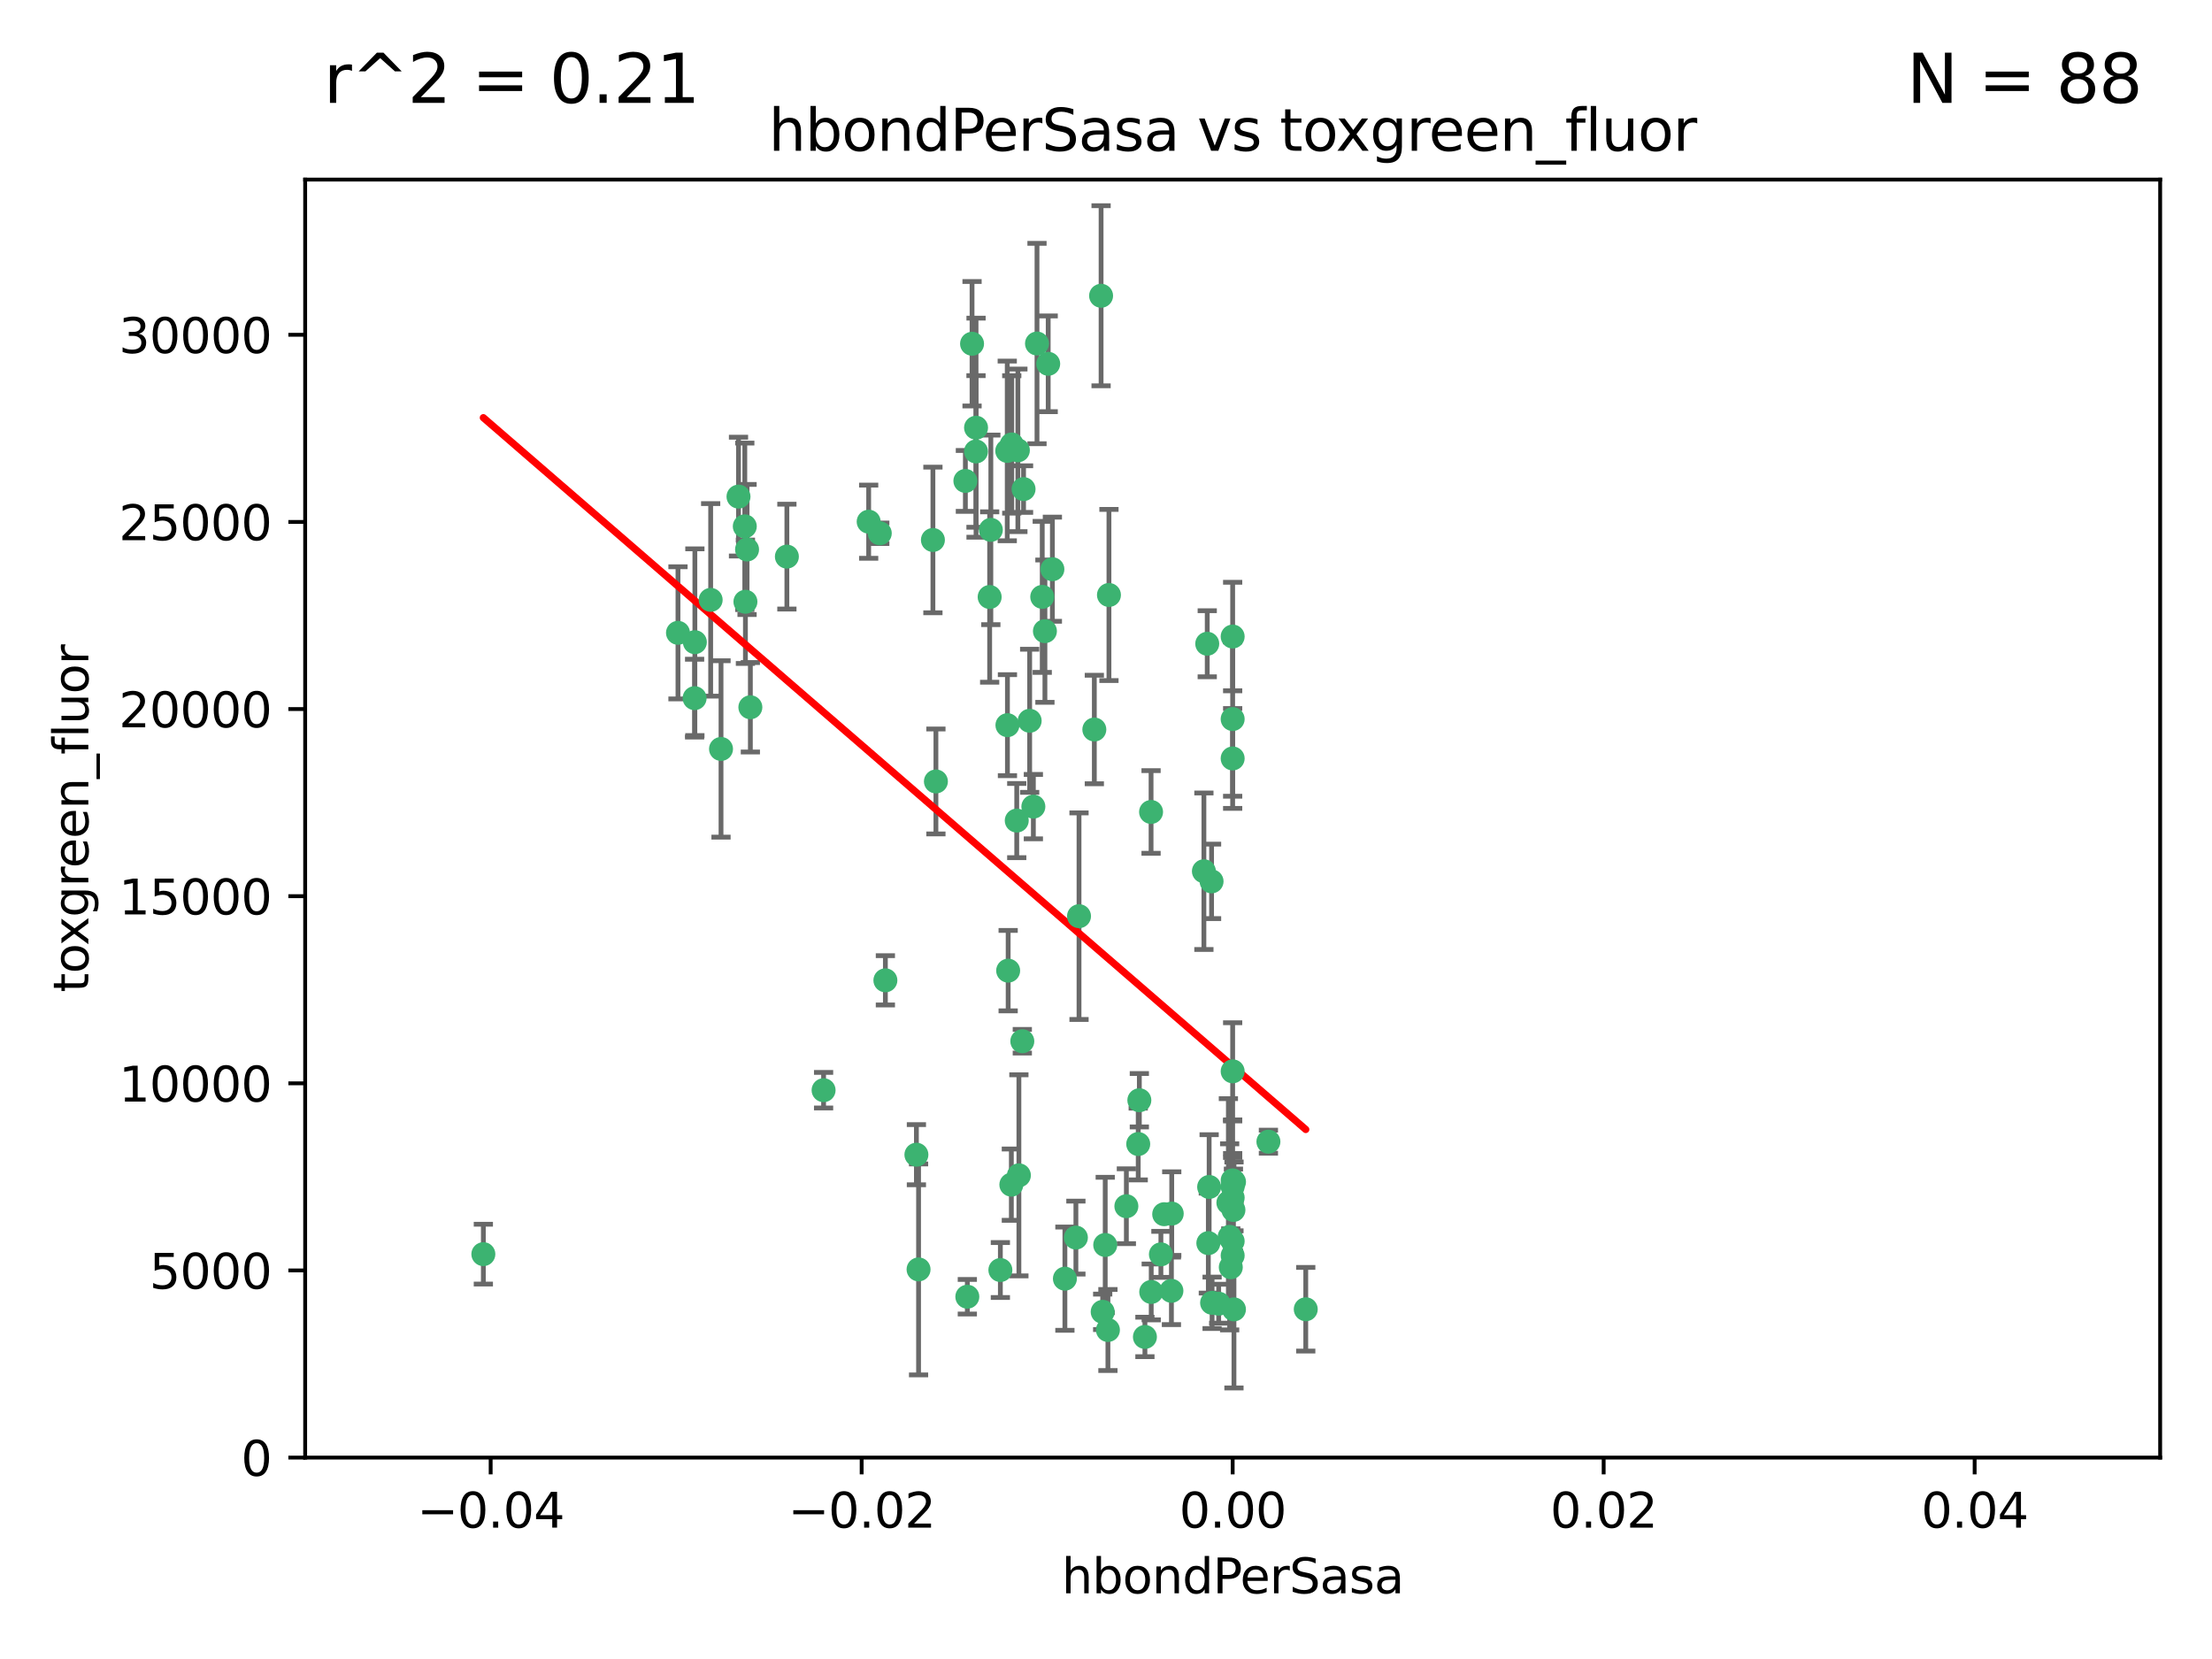 <?xml version="1.0" encoding="utf-8" standalone="no"?>
<!DOCTYPE svg PUBLIC "-//W3C//DTD SVG 1.1//EN"
  "http://www.w3.org/Graphics/SVG/1.1/DTD/svg11.dtd">
<svg xmlns:xlink="http://www.w3.org/1999/xlink" width="460.8pt" height="345.6pt" viewBox="0 0 460.8 345.6" xmlns="http://www.w3.org/2000/svg" version="1.1">
 <defs>
  <style type="text/css">*{stroke-linejoin: round; stroke-linecap: butt}</style>
 </defs>
 <g id="figure_1">
  <g id="patch_1">
   <path d="M 0 345.6 
L 460.8 345.6 
L 460.8 0 
L 0 0 
z
" style="fill: #ffffff"/>
  </g>
  <g id="axes_1">
   <g id="patch_2">
    <path d="M 63.571 303.64 
L 450 303.64 
L 450 37.411 
L 63.571 37.411 
z
" style="fill: #ffffff"/>
   </g>
   <g id="PathCollection_1">
    <defs>
     <path id="mb29934a158" d="M 0 1.118 
C 0.297 1.118 0.581 1 0.791 0.791 
C 1 0.581 1.118 0.297 1.118 0 
C 1.118 -0.297 1 -0.581 0.791 -0.791 
C 0.581 -1 0.297 -1.118 0 -1.118 
C -0.297 -1.118 -0.581 -1 -0.791 -0.791 
C -1 -0.581 -1.118 -0.297 -1.118 0 
C -1.118 0.297 -1 0.581 -0.791 0.791 
C -0.581 1 -0.297 1.118 0 1.118 
z
" style="stroke: #3cb371"/>
    </defs>
    <g clip-path="url(#pdd8f603da1)">
     <use xlink:href="#mb29934a158" x="216.026" y="71.562" style="fill: #3cb371; stroke: #3cb371"/>
     <use xlink:href="#mb29934a158" x="217.677" y="131.48" style="fill: #3cb371; stroke: #3cb371"/>
     <use xlink:href="#mb29934a158" x="155.626" y="114.467" style="fill: #3cb371; stroke: #3cb371"/>
     <use xlink:href="#mb29934a158" x="206.411" y="110.38" style="fill: #3cb371; stroke: #3cb371"/>
     <use xlink:href="#mb29934a158" x="203.329" y="89.097" style="fill: #3cb371; stroke: #3cb371"/>
     <use xlink:href="#mb29934a158" x="180.96" y="108.676" style="fill: #3cb371; stroke: #3cb371"/>
     <use xlink:href="#mb29934a158" x="100.691" y="261.259" style="fill: #3cb371; stroke: #3cb371"/>
     <use xlink:href="#mb29934a158" x="218.359" y="75.786" style="fill: #3cb371; stroke: #3cb371"/>
     <use xlink:href="#mb29934a158" x="155.286" y="125.356" style="fill: #3cb371; stroke: #3cb371"/>
     <use xlink:href="#mb29934a158" x="203.319" y="94.046" style="fill: #3cb371; stroke: #3cb371"/>
     <use xlink:href="#mb29934a158" x="150.202" y="156.019" style="fill: #3cb371; stroke: #3cb371"/>
     <use xlink:href="#mb29934a158" x="156.315" y="147.335" style="fill: #3cb371; stroke: #3cb371"/>
     <use xlink:href="#mb29934a158" x="148.044" y="124.965" style="fill: #3cb371; stroke: #3cb371"/>
     <use xlink:href="#mb29934a158" x="209.828" y="93.933" style="fill: #3cb371; stroke: #3cb371"/>
     <use xlink:href="#mb29934a158" x="163.922" y="115.953" style="fill: #3cb371; stroke: #3cb371"/>
     <use xlink:href="#mb29934a158" x="155.154" y="109.646" style="fill: #3cb371; stroke: #3cb371"/>
     <use xlink:href="#mb29934a158" x="153.844" y="103.453" style="fill: #3cb371; stroke: #3cb371"/>
     <use xlink:href="#mb29934a158" x="214.498" y="150.153" style="fill: #3cb371; stroke: #3cb371"/>
     <use xlink:href="#mb29934a158" x="212.043" y="93.812" style="fill: #3cb371; stroke: #3cb371"/>
     <use xlink:href="#mb29934a158" x="206.164" y="124.367" style="fill: #3cb371; stroke: #3cb371"/>
     <use xlink:href="#mb29934a158" x="211.807" y="170.94" style="fill: #3cb371; stroke: #3cb371"/>
     <use xlink:href="#mb29934a158" x="201.107" y="100.184" style="fill: #3cb371; stroke: #3cb371"/>
     <use xlink:href="#mb29934a158" x="219.231" y="118.577" style="fill: #3cb371; stroke: #3cb371"/>
     <use xlink:href="#mb29934a158" x="210.768" y="92.588" style="fill: #3cb371; stroke: #3cb371"/>
     <use xlink:href="#mb29934a158" x="241.838" y="261.303" style="fill: #3cb371; stroke: #3cb371"/>
     <use xlink:href="#mb29934a158" x="264.233" y="237.833" style="fill: #3cb371; stroke: #3cb371"/>
     <use xlink:href="#mb29934a158" x="212.255" y="244.844" style="fill: #3cb371; stroke: #3cb371"/>
     <use xlink:href="#mb29934a158" x="213.226" y="101.886" style="fill: #3cb371; stroke: #3cb371"/>
     <use xlink:href="#mb29934a158" x="217.118" y="124.337" style="fill: #3cb371; stroke: #3cb371"/>
     <use xlink:href="#mb29934a158" x="202.496" y="71.61" style="fill: #3cb371; stroke: #3cb371"/>
     <use xlink:href="#mb29934a158" x="209.868" y="151.067" style="fill: #3cb371; stroke: #3cb371"/>
     <use xlink:href="#mb29934a158" x="210.018" y="202.203" style="fill: #3cb371; stroke: #3cb371"/>
     <use xlink:href="#mb29934a158" x="184.442" y="204.22" style="fill: #3cb371; stroke: #3cb371"/>
     <use xlink:href="#mb29934a158" x="210.682" y="246.787" style="fill: #3cb371; stroke: #3cb371"/>
     <use xlink:href="#mb29934a158" x="144.756" y="133.776" style="fill: #3cb371; stroke: #3cb371"/>
     <use xlink:href="#mb29934a158" x="183.273" y="111.087" style="fill: #3cb371; stroke: #3cb371"/>
     <use xlink:href="#mb29934a158" x="194.344" y="112.487" style="fill: #3cb371; stroke: #3cb371"/>
     <use xlink:href="#mb29934a158" x="229.376" y="61.614" style="fill: #3cb371; stroke: #3cb371"/>
     <use xlink:href="#mb29934a158" x="194.968" y="162.792" style="fill: #3cb371; stroke: #3cb371"/>
     <use xlink:href="#mb29934a158" x="201.512" y="270.13" style="fill: #3cb371; stroke: #3cb371"/>
     <use xlink:href="#mb29934a158" x="244.095" y="252.814" style="fill: #3cb371; stroke: #3cb371"/>
     <use xlink:href="#mb29934a158" x="144.699" y="145.439" style="fill: #3cb371; stroke: #3cb371"/>
     <use xlink:href="#mb29934a158" x="251.49" y="134.104" style="fill: #3cb371; stroke: #3cb371"/>
     <use xlink:href="#mb29934a158" x="251.887" y="247.267" style="fill: #3cb371; stroke: #3cb371"/>
     <use xlink:href="#mb29934a158" x="141.236" y="131.829" style="fill: #3cb371; stroke: #3cb371"/>
     <use xlink:href="#mb29934a158" x="242.524" y="252.941" style="fill: #3cb371; stroke: #3cb371"/>
     <use xlink:href="#mb29934a158" x="230.238" y="259.35" style="fill: #3cb371; stroke: #3cb371"/>
     <use xlink:href="#mb29934a158" x="190.904" y="240.543" style="fill: #3cb371; stroke: #3cb371"/>
     <use xlink:href="#mb29934a158" x="256.786" y="132.603" style="fill: #3cb371; stroke: #3cb371"/>
     <use xlink:href="#mb29934a158" x="208.395" y="264.57" style="fill: #3cb371; stroke: #3cb371"/>
     <use xlink:href="#mb29934a158" x="215.269" y="168.036" style="fill: #3cb371; stroke: #3cb371"/>
     <use xlink:href="#mb29934a158" x="237.346" y="229.198" style="fill: #3cb371; stroke: #3cb371"/>
     <use xlink:href="#mb29934a158" x="252.503" y="271.4" style="fill: #3cb371; stroke: #3cb371"/>
     <use xlink:href="#mb29934a158" x="224.78" y="190.856" style="fill: #3cb371; stroke: #3cb371"/>
     <use xlink:href="#mb29934a158" x="256.948" y="252.059" style="fill: #3cb371; stroke: #3cb371"/>
     <use xlink:href="#mb29934a158" x="256.786" y="247.195" style="fill: #3cb371; stroke: #3cb371"/>
     <use xlink:href="#mb29934a158" x="244.027" y="268.906" style="fill: #3cb371; stroke: #3cb371"/>
     <use xlink:href="#mb29934a158" x="256.397" y="263.993" style="fill: #3cb371; stroke: #3cb371"/>
     <use xlink:href="#mb29934a158" x="238.508" y="278.508" style="fill: #3cb371; stroke: #3cb371"/>
     <use xlink:href="#mb29934a158" x="234.644" y="251.277" style="fill: #3cb371; stroke: #3cb371"/>
     <use xlink:href="#mb29934a158" x="253.875" y="271.584" style="fill: #3cb371; stroke: #3cb371"/>
     <use xlink:href="#mb29934a158" x="229.709" y="273.278" style="fill: #3cb371; stroke: #3cb371"/>
     <use xlink:href="#mb29934a158" x="191.354" y="264.442" style="fill: #3cb371; stroke: #3cb371"/>
     <use xlink:href="#mb29934a158" x="237.113" y="238.323" style="fill: #3cb371; stroke: #3cb371"/>
     <use xlink:href="#mb29934a158" x="221.839" y="266.371" style="fill: #3cb371; stroke: #3cb371"/>
     <use xlink:href="#mb29934a158" x="230.801" y="277.063" style="fill: #3cb371; stroke: #3cb371"/>
     <use xlink:href="#mb29934a158" x="212.966" y="216.908" style="fill: #3cb371; stroke: #3cb371"/>
     <use xlink:href="#mb29934a158" x="227.97" y="151.97" style="fill: #3cb371; stroke: #3cb371"/>
     <use xlink:href="#mb29934a158" x="250.795" y="181.494" style="fill: #3cb371; stroke: #3cb371"/>
     <use xlink:href="#mb29934a158" x="256.786" y="258.565" style="fill: #3cb371; stroke: #3cb371"/>
     <use xlink:href="#mb29934a158" x="224.129" y="257.812" style="fill: #3cb371; stroke: #3cb371"/>
     <use xlink:href="#mb29934a158" x="252.392" y="183.606" style="fill: #3cb371; stroke: #3cb371"/>
     <use xlink:href="#mb29934a158" x="257.056" y="272.768" style="fill: #3cb371; stroke: #3cb371"/>
     <use xlink:href="#mb29934a158" x="256.786" y="223.176" style="fill: #3cb371; stroke: #3cb371"/>
     <use xlink:href="#mb29934a158" x="256.159" y="257.661" style="fill: #3cb371; stroke: #3cb371"/>
     <use xlink:href="#mb29934a158" x="256.786" y="149.795" style="fill: #3cb371; stroke: #3cb371"/>
     <use xlink:href="#mb29934a158" x="239.822" y="269.137" style="fill: #3cb371; stroke: #3cb371"/>
     <use xlink:href="#mb29934a158" x="256.786" y="261.551" style="fill: #3cb371; stroke: #3cb371"/>
     <use xlink:href="#mb29934a158" x="272.013" y="272.741" style="fill: #3cb371; stroke: #3cb371"/>
     <use xlink:href="#mb29934a158" x="231.015" y="123.943" style="fill: #3cb371; stroke: #3cb371"/>
     <use xlink:href="#mb29934a158" x="251.718" y="258.966" style="fill: #3cb371; stroke: #3cb371"/>
     <use xlink:href="#mb29934a158" x="239.788" y="169.147" style="fill: #3cb371; stroke: #3cb371"/>
     <use xlink:href="#mb29934a158" x="256.786" y="245.892" style="fill: #3cb371; stroke: #3cb371"/>
     <use xlink:href="#mb29934a158" x="257.069" y="246.204" style="fill: #3cb371; stroke: #3cb371"/>
     <use xlink:href="#mb29934a158" x="171.569" y="227.107" style="fill: #3cb371; stroke: #3cb371"/>
     <use xlink:href="#mb29934a158" x="256.786" y="157.999" style="fill: #3cb371; stroke: #3cb371"/>
     <use xlink:href="#mb29934a158" x="255.894" y="250.544" style="fill: #3cb371; stroke: #3cb371"/>
     <use xlink:href="#mb29934a158" x="256.786" y="249.505" style="fill: #3cb371; stroke: #3cb371"/>
    </g>
   </g>
   <g id="matplotlib.axis_1">
    <g id="xtick_1">
     <g id="line2d_1">
      <defs>
       <path id="m4cb0c8321b" d="M 0 0 
L 0 3.5 
" style="stroke: #000000; stroke-width: 0.8"/>
      </defs>
      <g>
       <use xlink:href="#m4cb0c8321b" x="102.214" y="303.64" style="stroke: #000000; stroke-width: 0.8"/>
      </g>
     </g>
     <g id="text_1">
      <!-- −0.04 -->
      <g transform="translate(86.891 318.238)scale(0.1 -0.1)">
       <defs>
        <path id="DejaVuSans-2212" d="M 678 2272 
L 4684 2272 
L 4684 1741 
L 678 1741 
L 678 2272 
z
" transform="scale(0.016)"/>
        <path id="DejaVuSans-30" d="M 2034 4250 
Q 1547 4250 1301 3770 
Q 1056 3291 1056 2328 
Q 1056 1369 1301 889 
Q 1547 409 2034 409 
Q 2525 409 2770 889 
Q 3016 1369 3016 2328 
Q 3016 3291 2770 3770 
Q 2525 4250 2034 4250 
z
M 2034 4750 
Q 2819 4750 3233 4129 
Q 3647 3509 3647 2328 
Q 3647 1150 3233 529 
Q 2819 -91 2034 -91 
Q 1250 -91 836 529 
Q 422 1150 422 2328 
Q 422 3509 836 4129 
Q 1250 4750 2034 4750 
z
" transform="scale(0.016)"/>
        <path id="DejaVuSans-2e" d="M 684 794 
L 1344 794 
L 1344 0 
L 684 0 
L 684 794 
z
" transform="scale(0.016)"/>
        <path id="DejaVuSans-34" d="M 2419 4116 
L 825 1625 
L 2419 1625 
L 2419 4116 
z
M 2253 4666 
L 3047 4666 
L 3047 1625 
L 3713 1625 
L 3713 1100 
L 3047 1100 
L 3047 0 
L 2419 0 
L 2419 1100 
L 313 1100 
L 313 1709 
L 2253 4666 
z
" transform="scale(0.016)"/>
       </defs>
       <use xlink:href="#DejaVuSans-2212"/>
       <use xlink:href="#DejaVuSans-30" x="83.789"/>
       <use xlink:href="#DejaVuSans-2e" x="147.412"/>
       <use xlink:href="#DejaVuSans-30" x="179.199"/>
       <use xlink:href="#DejaVuSans-34" x="242.822"/>
      </g>
     </g>
    </g>
    <g id="xtick_2">
     <g id="line2d_2">
      <g>
       <use xlink:href="#m4cb0c8321b" x="179.5" y="303.64" style="stroke: #000000; stroke-width: 0.8"/>
      </g>
     </g>
     <g id="text_2">
      <!-- −0.02 -->
      <g transform="translate(164.177 318.238)scale(0.1 -0.1)">
       <defs>
        <path id="DejaVuSans-32" d="M 1228 531 
L 3431 531 
L 3431 0 
L 469 0 
L 469 531 
Q 828 903 1448 1529 
Q 2069 2156 2228 2338 
Q 2531 2678 2651 2914 
Q 2772 3150 2772 3378 
Q 2772 3750 2511 3984 
Q 2250 4219 1831 4219 
Q 1534 4219 1204 4116 
Q 875 4013 500 3803 
L 500 4441 
Q 881 4594 1212 4672 
Q 1544 4750 1819 4750 
Q 2544 4750 2975 4387 
Q 3406 4025 3406 3419 
Q 3406 3131 3298 2873 
Q 3191 2616 2906 2266 
Q 2828 2175 2409 1742 
Q 1991 1309 1228 531 
z
" transform="scale(0.016)"/>
       </defs>
       <use xlink:href="#DejaVuSans-2212"/>
       <use xlink:href="#DejaVuSans-30" x="83.789"/>
       <use xlink:href="#DejaVuSans-2e" x="147.412"/>
       <use xlink:href="#DejaVuSans-30" x="179.199"/>
       <use xlink:href="#DejaVuSans-32" x="242.822"/>
      </g>
     </g>
    </g>
    <g id="xtick_3">
     <g id="line2d_3">
      <g>
       <use xlink:href="#m4cb0c8321b" x="256.786" y="303.64" style="stroke: #000000; stroke-width: 0.8"/>
      </g>
     </g>
     <g id="text_3">
      <!-- 0.00 -->
      <g transform="translate(245.653 318.238)scale(0.1 -0.1)">
       <use xlink:href="#DejaVuSans-30"/>
       <use xlink:href="#DejaVuSans-2e" x="63.623"/>
       <use xlink:href="#DejaVuSans-30" x="95.41"/>
       <use xlink:href="#DejaVuSans-30" x="159.033"/>
      </g>
     </g>
    </g>
    <g id="xtick_4">
     <g id="line2d_4">
      <g>
       <use xlink:href="#m4cb0c8321b" x="334.071" y="303.64" style="stroke: #000000; stroke-width: 0.8"/>
      </g>
     </g>
     <g id="text_4">
      <!-- 0.02 -->
      <g transform="translate(322.939 318.238)scale(0.1 -0.1)">
       <use xlink:href="#DejaVuSans-30"/>
       <use xlink:href="#DejaVuSans-2e" x="63.623"/>
       <use xlink:href="#DejaVuSans-30" x="95.41"/>
       <use xlink:href="#DejaVuSans-32" x="159.033"/>
      </g>
     </g>
    </g>
    <g id="xtick_5">
     <g id="line2d_5">
      <g>
       <use xlink:href="#m4cb0c8321b" x="411.357" y="303.64" style="stroke: #000000; stroke-width: 0.8"/>
      </g>
     </g>
     <g id="text_5">
      <!-- 0.04 -->
      <g transform="translate(400.224 318.238)scale(0.1 -0.1)">
       <use xlink:href="#DejaVuSans-30"/>
       <use xlink:href="#DejaVuSans-2e" x="63.623"/>
       <use xlink:href="#DejaVuSans-30" x="95.41"/>
       <use xlink:href="#DejaVuSans-34" x="159.033"/>
      </g>
     </g>
    </g>
    <g id="text_6">
     <!-- hbondPerSasa -->
     <g transform="translate(221.168 331.917)scale(0.1 -0.1)">
      <defs>
       <path id="DejaVuSans-68" d="M 3513 2113 
L 3513 0 
L 2938 0 
L 2938 2094 
Q 2938 2591 2744 2837 
Q 2550 3084 2163 3084 
Q 1697 3084 1428 2787 
Q 1159 2491 1159 1978 
L 1159 0 
L 581 0 
L 581 4863 
L 1159 4863 
L 1159 2956 
Q 1366 3272 1645 3428 
Q 1925 3584 2291 3584 
Q 2894 3584 3203 3211 
Q 3513 2838 3513 2113 
z
" transform="scale(0.016)"/>
       <path id="DejaVuSans-62" d="M 3116 1747 
Q 3116 2381 2855 2742 
Q 2594 3103 2138 3103 
Q 1681 3103 1420 2742 
Q 1159 2381 1159 1747 
Q 1159 1113 1420 752 
Q 1681 391 2138 391 
Q 2594 391 2855 752 
Q 3116 1113 3116 1747 
z
M 1159 2969 
Q 1341 3281 1617 3432 
Q 1894 3584 2278 3584 
Q 2916 3584 3314 3078 
Q 3713 2572 3713 1747 
Q 3713 922 3314 415 
Q 2916 -91 2278 -91 
Q 1894 -91 1617 61 
Q 1341 213 1159 525 
L 1159 0 
L 581 0 
L 581 4863 
L 1159 4863 
L 1159 2969 
z
" transform="scale(0.016)"/>
       <path id="DejaVuSans-6f" d="M 1959 3097 
Q 1497 3097 1228 2736 
Q 959 2375 959 1747 
Q 959 1119 1226 758 
Q 1494 397 1959 397 
Q 2419 397 2687 759 
Q 2956 1122 2956 1747 
Q 2956 2369 2687 2733 
Q 2419 3097 1959 3097 
z
M 1959 3584 
Q 2709 3584 3137 3096 
Q 3566 2609 3566 1747 
Q 3566 888 3137 398 
Q 2709 -91 1959 -91 
Q 1206 -91 779 398 
Q 353 888 353 1747 
Q 353 2609 779 3096 
Q 1206 3584 1959 3584 
z
" transform="scale(0.016)"/>
       <path id="DejaVuSans-6e" d="M 3513 2113 
L 3513 0 
L 2938 0 
L 2938 2094 
Q 2938 2591 2744 2837 
Q 2550 3084 2163 3084 
Q 1697 3084 1428 2787 
Q 1159 2491 1159 1978 
L 1159 0 
L 581 0 
L 581 3500 
L 1159 3500 
L 1159 2956 
Q 1366 3272 1645 3428 
Q 1925 3584 2291 3584 
Q 2894 3584 3203 3211 
Q 3513 2838 3513 2113 
z
" transform="scale(0.016)"/>
       <path id="DejaVuSans-64" d="M 2906 2969 
L 2906 4863 
L 3481 4863 
L 3481 0 
L 2906 0 
L 2906 525 
Q 2725 213 2448 61 
Q 2172 -91 1784 -91 
Q 1150 -91 751 415 
Q 353 922 353 1747 
Q 353 2572 751 3078 
Q 1150 3584 1784 3584 
Q 2172 3584 2448 3432 
Q 2725 3281 2906 2969 
z
M 947 1747 
Q 947 1113 1208 752 
Q 1469 391 1925 391 
Q 2381 391 2643 752 
Q 2906 1113 2906 1747 
Q 2906 2381 2643 2742 
Q 2381 3103 1925 3103 
Q 1469 3103 1208 2742 
Q 947 2381 947 1747 
z
" transform="scale(0.016)"/>
       <path id="DejaVuSans-50" d="M 1259 4147 
L 1259 2394 
L 2053 2394 
Q 2494 2394 2734 2622 
Q 2975 2850 2975 3272 
Q 2975 3691 2734 3919 
Q 2494 4147 2053 4147 
L 1259 4147 
z
M 628 4666 
L 2053 4666 
Q 2838 4666 3239 4311 
Q 3641 3956 3641 3272 
Q 3641 2581 3239 2228 
Q 2838 1875 2053 1875 
L 1259 1875 
L 1259 0 
L 628 0 
L 628 4666 
z
" transform="scale(0.016)"/>
       <path id="DejaVuSans-65" d="M 3597 1894 
L 3597 1613 
L 953 1613 
Q 991 1019 1311 708 
Q 1631 397 2203 397 
Q 2534 397 2845 478 
Q 3156 559 3463 722 
L 3463 178 
Q 3153 47 2828 -22 
Q 2503 -91 2169 -91 
Q 1331 -91 842 396 
Q 353 884 353 1716 
Q 353 2575 817 3079 
Q 1281 3584 2069 3584 
Q 2775 3584 3186 3129 
Q 3597 2675 3597 1894 
z
M 3022 2063 
Q 3016 2534 2758 2815 
Q 2500 3097 2075 3097 
Q 1594 3097 1305 2825 
Q 1016 2553 972 2059 
L 3022 2063 
z
" transform="scale(0.016)"/>
       <path id="DejaVuSans-72" d="M 2631 2963 
Q 2534 3019 2420 3045 
Q 2306 3072 2169 3072 
Q 1681 3072 1420 2755 
Q 1159 2438 1159 1844 
L 1159 0 
L 581 0 
L 581 3500 
L 1159 3500 
L 1159 2956 
Q 1341 3275 1631 3429 
Q 1922 3584 2338 3584 
Q 2397 3584 2469 3576 
Q 2541 3569 2628 3553 
L 2631 2963 
z
" transform="scale(0.016)"/>
       <path id="DejaVuSans-53" d="M 3425 4513 
L 3425 3897 
Q 3066 4069 2747 4153 
Q 2428 4238 2131 4238 
Q 1616 4238 1336 4038 
Q 1056 3838 1056 3469 
Q 1056 3159 1242 3001 
Q 1428 2844 1947 2747 
L 2328 2669 
Q 3034 2534 3370 2195 
Q 3706 1856 3706 1288 
Q 3706 609 3251 259 
Q 2797 -91 1919 -91 
Q 1588 -91 1214 -16 
Q 841 59 441 206 
L 441 856 
Q 825 641 1194 531 
Q 1563 422 1919 422 
Q 2459 422 2753 634 
Q 3047 847 3047 1241 
Q 3047 1584 2836 1778 
Q 2625 1972 2144 2069 
L 1759 2144 
Q 1053 2284 737 2584 
Q 422 2884 422 3419 
Q 422 4038 858 4394 
Q 1294 4750 2059 4750 
Q 2388 4750 2728 4690 
Q 3069 4631 3425 4513 
z
" transform="scale(0.016)"/>
       <path id="DejaVuSans-61" d="M 2194 1759 
Q 1497 1759 1228 1600 
Q 959 1441 959 1056 
Q 959 750 1161 570 
Q 1363 391 1709 391 
Q 2188 391 2477 730 
Q 2766 1069 2766 1631 
L 2766 1759 
L 2194 1759 
z
M 3341 1997 
L 3341 0 
L 2766 0 
L 2766 531 
Q 2569 213 2275 61 
Q 1981 -91 1556 -91 
Q 1019 -91 701 211 
Q 384 513 384 1019 
Q 384 1609 779 1909 
Q 1175 2209 1959 2209 
L 2766 2209 
L 2766 2266 
Q 2766 2663 2505 2880 
Q 2244 3097 1772 3097 
Q 1472 3097 1187 3025 
Q 903 2953 641 2809 
L 641 3341 
Q 956 3463 1253 3523 
Q 1550 3584 1831 3584 
Q 2591 3584 2966 3190 
Q 3341 2797 3341 1997 
z
" transform="scale(0.016)"/>
       <path id="DejaVuSans-73" d="M 2834 3397 
L 2834 2853 
Q 2591 2978 2328 3040 
Q 2066 3103 1784 3103 
Q 1356 3103 1142 2972 
Q 928 2841 928 2578 
Q 928 2378 1081 2264 
Q 1234 2150 1697 2047 
L 1894 2003 
Q 2506 1872 2764 1633 
Q 3022 1394 3022 966 
Q 3022 478 2636 193 
Q 2250 -91 1575 -91 
Q 1294 -91 989 -36 
Q 684 19 347 128 
L 347 722 
Q 666 556 975 473 
Q 1284 391 1588 391 
Q 1994 391 2212 530 
Q 2431 669 2431 922 
Q 2431 1156 2273 1281 
Q 2116 1406 1581 1522 
L 1381 1569 
Q 847 1681 609 1914 
Q 372 2147 372 2553 
Q 372 3047 722 3315 
Q 1072 3584 1716 3584 
Q 2034 3584 2315 3537 
Q 2597 3491 2834 3397 
z
" transform="scale(0.016)"/>
      </defs>
      <use xlink:href="#DejaVuSans-68"/>
      <use xlink:href="#DejaVuSans-62" x="63.379"/>
      <use xlink:href="#DejaVuSans-6f" x="126.855"/>
      <use xlink:href="#DejaVuSans-6e" x="188.037"/>
      <use xlink:href="#DejaVuSans-64" x="251.416"/>
      <use xlink:href="#DejaVuSans-50" x="314.893"/>
      <use xlink:href="#DejaVuSans-65" x="371.57"/>
      <use xlink:href="#DejaVuSans-72" x="433.094"/>
      <use xlink:href="#DejaVuSans-53" x="474.207"/>
      <use xlink:href="#DejaVuSans-61" x="537.684"/>
      <use xlink:href="#DejaVuSans-73" x="598.963"/>
      <use xlink:href="#DejaVuSans-61" x="651.062"/>
     </g>
    </g>
   </g>
   <g id="matplotlib.axis_2">
    <g id="ytick_1">
     <g id="line2d_6">
      <defs>
       <path id="m68a6b9110a" d="M 0 0 
L -3.5 0 
" style="stroke: #000000; stroke-width: 0.8"/>
      </defs>
      <g>
       <use xlink:href="#m68a6b9110a" x="63.571" y="303.64" style="stroke: #000000; stroke-width: 0.8"/>
      </g>
     </g>
     <g id="text_7">
      <!-- 0 -->
      <g transform="translate(50.209 307.439)scale(0.1 -0.1)">
       <use xlink:href="#DejaVuSans-30"/>
      </g>
     </g>
    </g>
    <g id="ytick_2">
     <g id="line2d_7">
      <g>
       <use xlink:href="#m68a6b9110a" x="63.571" y="264.657" style="stroke: #000000; stroke-width: 0.8"/>
      </g>
     </g>
     <g id="text_8">
      <!-- 5000 -->
      <g transform="translate(31.121 268.457)scale(0.1 -0.1)">
       <defs>
        <path id="DejaVuSans-35" d="M 691 4666 
L 3169 4666 
L 3169 4134 
L 1269 4134 
L 1269 2991 
Q 1406 3038 1543 3061 
Q 1681 3084 1819 3084 
Q 2600 3084 3056 2656 
Q 3513 2228 3513 1497 
Q 3513 744 3044 326 
Q 2575 -91 1722 -91 
Q 1428 -91 1123 -41 
Q 819 9 494 109 
L 494 744 
Q 775 591 1075 516 
Q 1375 441 1709 441 
Q 2250 441 2565 725 
Q 2881 1009 2881 1497 
Q 2881 1984 2565 2268 
Q 2250 2553 1709 2553 
Q 1456 2553 1204 2497 
Q 953 2441 691 2322 
L 691 4666 
z
" transform="scale(0.016)"/>
       </defs>
       <use xlink:href="#DejaVuSans-35"/>
       <use xlink:href="#DejaVuSans-30" x="63.623"/>
       <use xlink:href="#DejaVuSans-30" x="127.246"/>
       <use xlink:href="#DejaVuSans-30" x="190.869"/>
      </g>
     </g>
    </g>
    <g id="ytick_3">
     <g id="line2d_8">
      <g>
       <use xlink:href="#m68a6b9110a" x="63.571" y="225.675" style="stroke: #000000; stroke-width: 0.8"/>
      </g>
     </g>
     <g id="text_9">
      <!-- 10000 -->
      <g transform="translate(24.759 229.474)scale(0.1 -0.1)">
       <defs>
        <path id="DejaVuSans-31" d="M 794 531 
L 1825 531 
L 1825 4091 
L 703 3866 
L 703 4441 
L 1819 4666 
L 2450 4666 
L 2450 531 
L 3481 531 
L 3481 0 
L 794 0 
L 794 531 
z
" transform="scale(0.016)"/>
       </defs>
       <use xlink:href="#DejaVuSans-31"/>
       <use xlink:href="#DejaVuSans-30" x="63.623"/>
       <use xlink:href="#DejaVuSans-30" x="127.246"/>
       <use xlink:href="#DejaVuSans-30" x="190.869"/>
       <use xlink:href="#DejaVuSans-30" x="254.492"/>
      </g>
     </g>
    </g>
    <g id="ytick_4">
     <g id="line2d_9">
      <g>
       <use xlink:href="#m68a6b9110a" x="63.571" y="186.692" style="stroke: #000000; stroke-width: 0.8"/>
      </g>
     </g>
     <g id="text_10">
      <!-- 15000 -->
      <g transform="translate(24.759 190.492)scale(0.1 -0.1)">
       <use xlink:href="#DejaVuSans-31"/>
       <use xlink:href="#DejaVuSans-35" x="63.623"/>
       <use xlink:href="#DejaVuSans-30" x="127.246"/>
       <use xlink:href="#DejaVuSans-30" x="190.869"/>
       <use xlink:href="#DejaVuSans-30" x="254.492"/>
      </g>
     </g>
    </g>
    <g id="ytick_5">
     <g id="line2d_10">
      <g>
       <use xlink:href="#m68a6b9110a" x="63.571" y="147.71" style="stroke: #000000; stroke-width: 0.8"/>
      </g>
     </g>
     <g id="text_11">
      <!-- 20000 -->
      <g transform="translate(24.759 151.509)scale(0.1 -0.1)">
       <use xlink:href="#DejaVuSans-32"/>
       <use xlink:href="#DejaVuSans-30" x="63.623"/>
       <use xlink:href="#DejaVuSans-30" x="127.246"/>
       <use xlink:href="#DejaVuSans-30" x="190.869"/>
       <use xlink:href="#DejaVuSans-30" x="254.492"/>
      </g>
     </g>
    </g>
    <g id="ytick_6">
     <g id="line2d_11">
      <g>
       <use xlink:href="#m68a6b9110a" x="63.571" y="108.727" style="stroke: #000000; stroke-width: 0.8"/>
      </g>
     </g>
     <g id="text_12">
      <!-- 25000 -->
      <g transform="translate(24.759 112.527)scale(0.1 -0.1)">
       <use xlink:href="#DejaVuSans-32"/>
       <use xlink:href="#DejaVuSans-35" x="63.623"/>
       <use xlink:href="#DejaVuSans-30" x="127.246"/>
       <use xlink:href="#DejaVuSans-30" x="190.869"/>
       <use xlink:href="#DejaVuSans-30" x="254.492"/>
      </g>
     </g>
    </g>
    <g id="ytick_7">
     <g id="line2d_12">
      <g>
       <use xlink:href="#m68a6b9110a" x="63.571" y="69.745" style="stroke: #000000; stroke-width: 0.8"/>
      </g>
     </g>
     <g id="text_13">
      <!-- 30000 -->
      <g transform="translate(24.759 73.544)scale(0.1 -0.1)">
       <defs>
        <path id="DejaVuSans-33" d="M 2597 2516 
Q 3050 2419 3304 2112 
Q 3559 1806 3559 1356 
Q 3559 666 3084 287 
Q 2609 -91 1734 -91 
Q 1441 -91 1130 -33 
Q 819 25 488 141 
L 488 750 
Q 750 597 1062 519 
Q 1375 441 1716 441 
Q 2309 441 2620 675 
Q 2931 909 2931 1356 
Q 2931 1769 2642 2001 
Q 2353 2234 1838 2234 
L 1294 2234 
L 1294 2753 
L 1863 2753 
Q 2328 2753 2575 2939 
Q 2822 3125 2822 3475 
Q 2822 3834 2567 4026 
Q 2313 4219 1838 4219 
Q 1578 4219 1281 4162 
Q 984 4106 628 3988 
L 628 4550 
Q 988 4650 1302 4700 
Q 1616 4750 1894 4750 
Q 2613 4750 3031 4423 
Q 3450 4097 3450 3541 
Q 3450 3153 3228 2886 
Q 3006 2619 2597 2516 
z
" transform="scale(0.016)"/>
       </defs>
       <use xlink:href="#DejaVuSans-33"/>
       <use xlink:href="#DejaVuSans-30" x="63.623"/>
       <use xlink:href="#DejaVuSans-30" x="127.246"/>
       <use xlink:href="#DejaVuSans-30" x="190.869"/>
       <use xlink:href="#DejaVuSans-30" x="254.492"/>
      </g>
     </g>
    </g>
    <g id="text_14">
     <!-- toxgreen_fluor -->
     <g transform="translate(18.401 206.72)rotate(-90)scale(0.1 -0.1)">
      <defs>
       <path id="DejaVuSans-74" d="M 1172 4494 
L 1172 3500 
L 2356 3500 
L 2356 3053 
L 1172 3053 
L 1172 1153 
Q 1172 725 1289 603 
Q 1406 481 1766 481 
L 2356 481 
L 2356 0 
L 1766 0 
Q 1100 0 847 248 
Q 594 497 594 1153 
L 594 3053 
L 172 3053 
L 172 3500 
L 594 3500 
L 594 4494 
L 1172 4494 
z
" transform="scale(0.016)"/>
       <path id="DejaVuSans-78" d="M 3513 3500 
L 2247 1797 
L 3578 0 
L 2900 0 
L 1881 1375 
L 863 0 
L 184 0 
L 1544 1831 
L 300 3500 
L 978 3500 
L 1906 2253 
L 2834 3500 
L 3513 3500 
z
" transform="scale(0.016)"/>
       <path id="DejaVuSans-67" d="M 2906 1791 
Q 2906 2416 2648 2759 
Q 2391 3103 1925 3103 
Q 1463 3103 1205 2759 
Q 947 2416 947 1791 
Q 947 1169 1205 825 
Q 1463 481 1925 481 
Q 2391 481 2648 825 
Q 2906 1169 2906 1791 
z
M 3481 434 
Q 3481 -459 3084 -895 
Q 2688 -1331 1869 -1331 
Q 1566 -1331 1297 -1286 
Q 1028 -1241 775 -1147 
L 775 -588 
Q 1028 -725 1275 -790 
Q 1522 -856 1778 -856 
Q 2344 -856 2625 -561 
Q 2906 -266 2906 331 
L 2906 616 
Q 2728 306 2450 153 
Q 2172 0 1784 0 
Q 1141 0 747 490 
Q 353 981 353 1791 
Q 353 2603 747 3093 
Q 1141 3584 1784 3584 
Q 2172 3584 2450 3431 
Q 2728 3278 2906 2969 
L 2906 3500 
L 3481 3500 
L 3481 434 
z
" transform="scale(0.016)"/>
       <path id="DejaVuSans-5f" d="M 3263 -1063 
L 3263 -1509 
L -63 -1509 
L -63 -1063 
L 3263 -1063 
z
" transform="scale(0.016)"/>
       <path id="DejaVuSans-66" d="M 2375 4863 
L 2375 4384 
L 1825 4384 
Q 1516 4384 1395 4259 
Q 1275 4134 1275 3809 
L 1275 3500 
L 2222 3500 
L 2222 3053 
L 1275 3053 
L 1275 0 
L 697 0 
L 697 3053 
L 147 3053 
L 147 3500 
L 697 3500 
L 697 3744 
Q 697 4328 969 4595 
Q 1241 4863 1831 4863 
L 2375 4863 
z
" transform="scale(0.016)"/>
       <path id="DejaVuSans-6c" d="M 603 4863 
L 1178 4863 
L 1178 0 
L 603 0 
L 603 4863 
z
" transform="scale(0.016)"/>
       <path id="DejaVuSans-75" d="M 544 1381 
L 544 3500 
L 1119 3500 
L 1119 1403 
Q 1119 906 1312 657 
Q 1506 409 1894 409 
Q 2359 409 2629 706 
Q 2900 1003 2900 1516 
L 2900 3500 
L 3475 3500 
L 3475 0 
L 2900 0 
L 2900 538 
Q 2691 219 2414 64 
Q 2138 -91 1772 -91 
Q 1169 -91 856 284 
Q 544 659 544 1381 
z
M 1991 3584 
L 1991 3584 
z
" transform="scale(0.016)"/>
      </defs>
      <use xlink:href="#DejaVuSans-74"/>
      <use xlink:href="#DejaVuSans-6f" x="39.209"/>
      <use xlink:href="#DejaVuSans-78" x="97.266"/>
      <use xlink:href="#DejaVuSans-67" x="156.445"/>
      <use xlink:href="#DejaVuSans-72" x="219.922"/>
      <use xlink:href="#DejaVuSans-65" x="258.785"/>
      <use xlink:href="#DejaVuSans-65" x="320.309"/>
      <use xlink:href="#DejaVuSans-6e" x="381.832"/>
      <use xlink:href="#DejaVuSans-5f" x="445.211"/>
      <use xlink:href="#DejaVuSans-66" x="495.211"/>
      <use xlink:href="#DejaVuSans-6c" x="530.416"/>
      <use xlink:href="#DejaVuSans-75" x="558.199"/>
      <use xlink:href="#DejaVuSans-6f" x="621.578"/>
      <use xlink:href="#DejaVuSans-72" x="682.76"/>
     </g>
    </g>
   </g>
   <g id="LineCollection_1">
    <path d="M 216.026 92.434 
L 216.026 50.691 
" clip-path="url(#pdd8f603da1)" style="fill: none; stroke: #696969"/>
    <path d="M 217.677 146.307 
L 217.677 116.654 
" clip-path="url(#pdd8f603da1)" style="fill: none; stroke: #696969"/>
    <path d="M 155.626 128.017 
L 155.626 100.917 
" clip-path="url(#pdd8f603da1)" style="fill: none; stroke: #696969"/>
    <path d="M 206.411 130.124 
L 206.411 90.636 
" clip-path="url(#pdd8f603da1)" style="fill: none; stroke: #696969"/>
    <path d="M 203.329 111.917 
L 203.329 66.277 
" clip-path="url(#pdd8f603da1)" style="fill: none; stroke: #696969"/>
    <path d="M 180.96 116.296 
L 180.96 101.057 
" clip-path="url(#pdd8f603da1)" style="fill: none; stroke: #696969"/>
    <path d="M 100.691 267.49 
L 100.691 255.028 
" clip-path="url(#pdd8f603da1)" style="fill: none; stroke: #696969"/>
    <path d="M 218.359 85.756 
L 218.359 65.815 
" clip-path="url(#pdd8f603da1)" style="fill: none; stroke: #696969"/>
    <path d="M 155.286 138.211 
L 155.286 112.501 
" clip-path="url(#pdd8f603da1)" style="fill: none; stroke: #696969"/>
    <path d="M 203.319 109.836 
L 203.319 78.257 
" clip-path="url(#pdd8f603da1)" style="fill: none; stroke: #696969"/>
    <path d="M 150.202 174.39 
L 150.202 137.647 
" clip-path="url(#pdd8f603da1)" style="fill: none; stroke: #696969"/>
    <path d="M 156.315 156.65 
L 156.315 138.02 
" clip-path="url(#pdd8f603da1)" style="fill: none; stroke: #696969"/>
    <path d="M 148.044 145.018 
L 148.044 104.912 
" clip-path="url(#pdd8f603da1)" style="fill: none; stroke: #696969"/>
    <path d="M 209.828 112.649 
L 209.828 75.218 
" clip-path="url(#pdd8f603da1)" style="fill: none; stroke: #696969"/>
    <path d="M 163.922 126.872 
L 163.922 105.035 
" clip-path="url(#pdd8f603da1)" style="fill: none; stroke: #696969"/>
    <path d="M 155.154 126.988 
L 155.154 92.305 
" clip-path="url(#pdd8f603da1)" style="fill: none; stroke: #696969"/>
    <path d="M 153.844 115.826 
L 153.844 91.08 
" clip-path="url(#pdd8f603da1)" style="fill: none; stroke: #696969"/>
    <path d="M 214.498 165.057 
L 214.498 135.25 
" clip-path="url(#pdd8f603da1)" style="fill: none; stroke: #696969"/>
    <path d="M 212.043 110.745 
L 212.043 76.878 
" clip-path="url(#pdd8f603da1)" style="fill: none; stroke: #696969"/>
    <path d="M 206.164 142.114 
L 206.164 106.621 
" clip-path="url(#pdd8f603da1)" style="fill: none; stroke: #696969"/>
    <path d="M 211.807 178.667 
L 211.807 163.212 
" clip-path="url(#pdd8f603da1)" style="fill: none; stroke: #696969"/>
    <path d="M 201.107 106.525 
L 201.107 93.844 
" clip-path="url(#pdd8f603da1)" style="fill: none; stroke: #696969"/>
    <path d="M 219.231 129.424 
L 219.231 107.731 
" clip-path="url(#pdd8f603da1)" style="fill: none; stroke: #696969"/>
    <path d="M 210.768 106.902 
L 210.768 78.274 
" clip-path="url(#pdd8f603da1)" style="fill: none; stroke: #696969"/>
    <path d="M 241.838 266.097 
L 241.838 256.51 
" clip-path="url(#pdd8f603da1)" style="fill: none; stroke: #696969"/>
    <path d="M 264.233 240.234 
L 264.233 235.431 
" clip-path="url(#pdd8f603da1)" style="fill: none; stroke: #696969"/>
    <path d="M 212.255 265.789 
L 212.255 223.9 
" clip-path="url(#pdd8f603da1)" style="fill: none; stroke: #696969"/>
    <path d="M 213.226 106.741 
L 213.226 97.032 
" clip-path="url(#pdd8f603da1)" style="fill: none; stroke: #696969"/>
    <path d="M 217.118 140.07 
L 217.118 108.604 
" clip-path="url(#pdd8f603da1)" style="fill: none; stroke: #696969"/>
    <path d="M 202.496 84.576 
L 202.496 58.645 
" clip-path="url(#pdd8f603da1)" style="fill: none; stroke: #696969"/>
    <path d="M 209.868 161.588 
L 209.868 140.547 
" clip-path="url(#pdd8f603da1)" style="fill: none; stroke: #696969"/>
    <path d="M 210.018 210.579 
L 210.018 193.826 
" clip-path="url(#pdd8f603da1)" style="fill: none; stroke: #696969"/>
    <path d="M 184.442 209.352 
L 184.442 199.087 
" clip-path="url(#pdd8f603da1)" style="fill: none; stroke: #696969"/>
    <path d="M 210.682 254.215 
L 210.682 239.358 
" clip-path="url(#pdd8f603da1)" style="fill: none; stroke: #696969"/>
    <path d="M 144.756 153.222 
L 144.756 114.33 
" clip-path="url(#pdd8f603da1)" style="fill: none; stroke: #696969"/>
    <path d="M 183.273 113.226 
L 183.273 108.949 
" clip-path="url(#pdd8f603da1)" style="fill: none; stroke: #696969"/>
    <path d="M 194.344 127.655 
L 194.344 97.319 
" clip-path="url(#pdd8f603da1)" style="fill: none; stroke: #696969"/>
    <path d="M 229.376 80.373 
L 229.376 42.855 
" clip-path="url(#pdd8f603da1)" style="fill: none; stroke: #696969"/>
    <path d="M 194.968 173.718 
L 194.968 151.865 
" clip-path="url(#pdd8f603da1)" style="fill: none; stroke: #696969"/>
    <path d="M 201.512 273.73 
L 201.512 266.53 
" clip-path="url(#pdd8f603da1)" style="fill: none; stroke: #696969"/>
    <path d="M 244.095 261.522 
L 244.095 244.105 
" clip-path="url(#pdd8f603da1)" style="fill: none; stroke: #696969"/>
    <path d="M 144.699 153.546 
L 144.699 137.331 
" clip-path="url(#pdd8f603da1)" style="fill: none; stroke: #696969"/>
    <path d="M 251.49 140.983 
L 251.49 127.226 
" clip-path="url(#pdd8f603da1)" style="fill: none; stroke: #696969"/>
    <path d="M 251.887 258.157 
L 251.887 236.377 
" clip-path="url(#pdd8f603da1)" style="fill: none; stroke: #696969"/>
    <path d="M 141.236 145.591 
L 141.236 118.067 
" clip-path="url(#pdd8f603da1)" style="fill: none; stroke: #696969"/>
    <path d="M 242.524 253.603 
L 242.524 252.279 
" clip-path="url(#pdd8f603da1)" style="fill: none; stroke: #696969"/>
    <path d="M 230.238 273.451 
L 230.238 245.249 
" clip-path="url(#pdd8f603da1)" style="fill: none; stroke: #696969"/>
    <path d="M 190.904 246.81 
L 190.904 234.275 
" clip-path="url(#pdd8f603da1)" style="fill: none; stroke: #696969"/>
    <path d="M 256.786 143.904 
L 256.786 121.303 
" clip-path="url(#pdd8f603da1)" style="fill: none; stroke: #696969"/>
    <path d="M 208.395 270.294 
L 208.395 258.847 
" clip-path="url(#pdd8f603da1)" style="fill: none; stroke: #696969"/>
    <path d="M 215.269 174.742 
L 215.269 161.329 
" clip-path="url(#pdd8f603da1)" style="fill: none; stroke: #696969"/>
    <path d="M 237.346 234.763 
L 237.346 223.632 
" clip-path="url(#pdd8f603da1)" style="fill: none; stroke: #696969"/>
    <path d="M 252.503 276.759 
L 252.503 266.041 
" clip-path="url(#pdd8f603da1)" style="fill: none; stroke: #696969"/>
    <path d="M 224.78 212.373 
L 224.78 169.339 
" clip-path="url(#pdd8f603da1)" style="fill: none; stroke: #696969"/>
    <path d="M 256.948 260.585 
L 256.948 243.534 
" clip-path="url(#pdd8f603da1)" style="fill: none; stroke: #696969"/>
    <path d="M 256.786 260.88 
L 256.786 233.51 
" clip-path="url(#pdd8f603da1)" style="fill: none; stroke: #696969"/>
    <path d="M 244.027 275.94 
L 244.027 261.871 
" clip-path="url(#pdd8f603da1)" style="fill: none; stroke: #696969"/>
    <path d="M 256.397 272.003 
L 256.397 255.982 
" clip-path="url(#pdd8f603da1)" style="fill: none; stroke: #696969"/>
    <path d="M 238.508 282.62 
L 238.508 274.397 
" clip-path="url(#pdd8f603da1)" style="fill: none; stroke: #696969"/>
    <path d="M 234.644 259.072 
L 234.644 243.481 
" clip-path="url(#pdd8f603da1)" style="fill: none; stroke: #696969"/>
    <path d="M 253.875 275.64 
L 253.875 267.529 
" clip-path="url(#pdd8f603da1)" style="fill: none; stroke: #696969"/>
    <path d="M 229.709 276.97 
L 229.709 269.585 
" clip-path="url(#pdd8f603da1)" style="fill: none; stroke: #696969"/>
    <path d="M 191.354 286.412 
L 191.354 242.472 
" clip-path="url(#pdd8f603da1)" style="fill: none; stroke: #696969"/>
    <path d="M 237.113 245.797 
L 237.113 230.849 
" clip-path="url(#pdd8f603da1)" style="fill: none; stroke: #696969"/>
    <path d="M 221.839 277.129 
L 221.839 255.613 
" clip-path="url(#pdd8f603da1)" style="fill: none; stroke: #696969"/>
    <path d="M 230.801 285.505 
L 230.801 268.621 
" clip-path="url(#pdd8f603da1)" style="fill: none; stroke: #696969"/>
    <path d="M 212.966 219.374 
L 212.966 214.442 
" clip-path="url(#pdd8f603da1)" style="fill: none; stroke: #696969"/>
    <path d="M 227.97 163.271 
L 227.97 140.669 
" clip-path="url(#pdd8f603da1)" style="fill: none; stroke: #696969"/>
    <path d="M 250.795 197.796 
L 250.795 165.192 
" clip-path="url(#pdd8f603da1)" style="fill: none; stroke: #696969"/>
    <path d="M 256.786 260.625 
L 256.786 256.505 
" clip-path="url(#pdd8f603da1)" style="fill: none; stroke: #696969"/>
    <path d="M 224.129 265.41 
L 224.129 250.214 
" clip-path="url(#pdd8f603da1)" style="fill: none; stroke: #696969"/>
    <path d="M 252.392 191.362 
L 252.392 175.85 
" clip-path="url(#pdd8f603da1)" style="fill: none; stroke: #696969"/>
    <path d="M 257.056 289.135 
L 257.056 256.401 
" clip-path="url(#pdd8f603da1)" style="fill: none; stroke: #696969"/>
    <path d="M 256.786 233.292 
L 256.786 213.059 
" clip-path="url(#pdd8f603da1)" style="fill: none; stroke: #696969"/>
    <path d="M 256.159 277.044 
L 256.159 238.278 
" clip-path="url(#pdd8f603da1)" style="fill: none; stroke: #696969"/>
    <path d="M 256.786 165.867 
L 256.786 133.723 
" clip-path="url(#pdd8f603da1)" style="fill: none; stroke: #696969"/>
    <path d="M 239.822 274.956 
L 239.822 263.317 
" clip-path="url(#pdd8f603da1)" style="fill: none; stroke: #696969"/>
    <path d="M 256.786 273.286 
L 256.786 249.816 
" clip-path="url(#pdd8f603da1)" style="fill: none; stroke: #696969"/>
    <path d="M 272.013 281.454 
L 272.013 264.027 
" clip-path="url(#pdd8f603da1)" style="fill: none; stroke: #696969"/>
    <path d="M 231.015 141.769 
L 231.015 106.117 
" clip-path="url(#pdd8f603da1)" style="fill: none; stroke: #696969"/>
    <path d="M 251.718 269.373 
L 251.718 248.559 
" clip-path="url(#pdd8f603da1)" style="fill: none; stroke: #696969"/>
    <path d="M 239.788 177.757 
L 239.788 160.538 
" clip-path="url(#pdd8f603da1)" style="fill: none; stroke: #696969"/>
    <path d="M 256.786 250.663 
L 256.786 241.12 
" clip-path="url(#pdd8f603da1)" style="fill: none; stroke: #696969"/>
    <path d="M 257.069 250.348 
L 257.069 242.06 
" clip-path="url(#pdd8f603da1)" style="fill: none; stroke: #696969"/>
    <path d="M 171.569 230.811 
L 171.569 223.403 
" clip-path="url(#pdd8f603da1)" style="fill: none; stroke: #696969"/>
    <path d="M 256.786 168.403 
L 256.786 147.594 
" clip-path="url(#pdd8f603da1)" style="fill: none; stroke: #696969"/>
    <path d="M 255.894 272.215 
L 255.894 228.872 
" clip-path="url(#pdd8f603da1)" style="fill: none; stroke: #696969"/>
    <path d="M 256.786 258.71 
L 256.786 240.299 
" clip-path="url(#pdd8f603da1)" style="fill: none; stroke: #696969"/>
   </g>
   <g id="line2d_13">
    <defs>
     <path id="m96b28710ed" d="M 2 0 
L -2 -0 
" style="stroke: #696969"/>
    </defs>
    <g clip-path="url(#pdd8f603da1)">
     <use xlink:href="#m96b28710ed" x="216.026" y="92.434" style="fill: #696969; stroke: #696969"/>
     <use xlink:href="#m96b28710ed" x="217.677" y="146.307" style="fill: #696969; stroke: #696969"/>
     <use xlink:href="#m96b28710ed" x="155.626" y="128.017" style="fill: #696969; stroke: #696969"/>
     <use xlink:href="#m96b28710ed" x="206.411" y="130.124" style="fill: #696969; stroke: #696969"/>
     <use xlink:href="#m96b28710ed" x="203.329" y="111.917" style="fill: #696969; stroke: #696969"/>
     <use xlink:href="#m96b28710ed" x="180.96" y="116.296" style="fill: #696969; stroke: #696969"/>
     <use xlink:href="#m96b28710ed" x="100.691" y="267.49" style="fill: #696969; stroke: #696969"/>
     <use xlink:href="#m96b28710ed" x="218.359" y="85.756" style="fill: #696969; stroke: #696969"/>
     <use xlink:href="#m96b28710ed" x="155.286" y="138.211" style="fill: #696969; stroke: #696969"/>
     <use xlink:href="#m96b28710ed" x="203.319" y="109.836" style="fill: #696969; stroke: #696969"/>
     <use xlink:href="#m96b28710ed" x="150.202" y="174.39" style="fill: #696969; stroke: #696969"/>
     <use xlink:href="#m96b28710ed" x="156.315" y="156.65" style="fill: #696969; stroke: #696969"/>
     <use xlink:href="#m96b28710ed" x="148.044" y="145.018" style="fill: #696969; stroke: #696969"/>
     <use xlink:href="#m96b28710ed" x="209.828" y="112.649" style="fill: #696969; stroke: #696969"/>
     <use xlink:href="#m96b28710ed" x="163.922" y="126.872" style="fill: #696969; stroke: #696969"/>
     <use xlink:href="#m96b28710ed" x="155.154" y="126.988" style="fill: #696969; stroke: #696969"/>
     <use xlink:href="#m96b28710ed" x="153.844" y="115.826" style="fill: #696969; stroke: #696969"/>
     <use xlink:href="#m96b28710ed" x="214.498" y="165.057" style="fill: #696969; stroke: #696969"/>
     <use xlink:href="#m96b28710ed" x="212.043" y="110.745" style="fill: #696969; stroke: #696969"/>
     <use xlink:href="#m96b28710ed" x="206.164" y="142.114" style="fill: #696969; stroke: #696969"/>
     <use xlink:href="#m96b28710ed" x="211.807" y="178.667" style="fill: #696969; stroke: #696969"/>
     <use xlink:href="#m96b28710ed" x="201.107" y="106.525" style="fill: #696969; stroke: #696969"/>
     <use xlink:href="#m96b28710ed" x="219.231" y="129.424" style="fill: #696969; stroke: #696969"/>
     <use xlink:href="#m96b28710ed" x="210.768" y="106.902" style="fill: #696969; stroke: #696969"/>
     <use xlink:href="#m96b28710ed" x="241.838" y="266.097" style="fill: #696969; stroke: #696969"/>
     <use xlink:href="#m96b28710ed" x="264.233" y="240.234" style="fill: #696969; stroke: #696969"/>
     <use xlink:href="#m96b28710ed" x="212.255" y="265.789" style="fill: #696969; stroke: #696969"/>
     <use xlink:href="#m96b28710ed" x="213.226" y="106.741" style="fill: #696969; stroke: #696969"/>
     <use xlink:href="#m96b28710ed" x="217.118" y="140.07" style="fill: #696969; stroke: #696969"/>
     <use xlink:href="#m96b28710ed" x="202.496" y="84.576" style="fill: #696969; stroke: #696969"/>
     <use xlink:href="#m96b28710ed" x="209.868" y="161.588" style="fill: #696969; stroke: #696969"/>
     <use xlink:href="#m96b28710ed" x="210.018" y="210.579" style="fill: #696969; stroke: #696969"/>
     <use xlink:href="#m96b28710ed" x="184.442" y="209.352" style="fill: #696969; stroke: #696969"/>
     <use xlink:href="#m96b28710ed" x="210.682" y="254.215" style="fill: #696969; stroke: #696969"/>
     <use xlink:href="#m96b28710ed" x="144.756" y="153.222" style="fill: #696969; stroke: #696969"/>
     <use xlink:href="#m96b28710ed" x="183.273" y="113.226" style="fill: #696969; stroke: #696969"/>
     <use xlink:href="#m96b28710ed" x="194.344" y="127.655" style="fill: #696969; stroke: #696969"/>
     <use xlink:href="#m96b28710ed" x="229.376" y="80.373" style="fill: #696969; stroke: #696969"/>
     <use xlink:href="#m96b28710ed" x="194.968" y="173.718" style="fill: #696969; stroke: #696969"/>
     <use xlink:href="#m96b28710ed" x="201.512" y="273.73" style="fill: #696969; stroke: #696969"/>
     <use xlink:href="#m96b28710ed" x="244.095" y="261.522" style="fill: #696969; stroke: #696969"/>
     <use xlink:href="#m96b28710ed" x="144.699" y="153.546" style="fill: #696969; stroke: #696969"/>
     <use xlink:href="#m96b28710ed" x="251.49" y="140.983" style="fill: #696969; stroke: #696969"/>
     <use xlink:href="#m96b28710ed" x="251.887" y="258.157" style="fill: #696969; stroke: #696969"/>
     <use xlink:href="#m96b28710ed" x="141.236" y="145.591" style="fill: #696969; stroke: #696969"/>
     <use xlink:href="#m96b28710ed" x="242.524" y="253.603" style="fill: #696969; stroke: #696969"/>
     <use xlink:href="#m96b28710ed" x="230.238" y="273.451" style="fill: #696969; stroke: #696969"/>
     <use xlink:href="#m96b28710ed" x="190.904" y="246.81" style="fill: #696969; stroke: #696969"/>
     <use xlink:href="#m96b28710ed" x="256.786" y="143.904" style="fill: #696969; stroke: #696969"/>
     <use xlink:href="#m96b28710ed" x="208.395" y="270.294" style="fill: #696969; stroke: #696969"/>
     <use xlink:href="#m96b28710ed" x="215.269" y="174.742" style="fill: #696969; stroke: #696969"/>
     <use xlink:href="#m96b28710ed" x="237.346" y="234.763" style="fill: #696969; stroke: #696969"/>
     <use xlink:href="#m96b28710ed" x="252.503" y="276.759" style="fill: #696969; stroke: #696969"/>
     <use xlink:href="#m96b28710ed" x="224.78" y="212.373" style="fill: #696969; stroke: #696969"/>
     <use xlink:href="#m96b28710ed" x="256.948" y="260.585" style="fill: #696969; stroke: #696969"/>
     <use xlink:href="#m96b28710ed" x="256.786" y="260.88" style="fill: #696969; stroke: #696969"/>
     <use xlink:href="#m96b28710ed" x="244.027" y="275.94" style="fill: #696969; stroke: #696969"/>
     <use xlink:href="#m96b28710ed" x="256.397" y="272.003" style="fill: #696969; stroke: #696969"/>
     <use xlink:href="#m96b28710ed" x="238.508" y="282.62" style="fill: #696969; stroke: #696969"/>
     <use xlink:href="#m96b28710ed" x="234.644" y="259.072" style="fill: #696969; stroke: #696969"/>
     <use xlink:href="#m96b28710ed" x="253.875" y="275.64" style="fill: #696969; stroke: #696969"/>
     <use xlink:href="#m96b28710ed" x="229.709" y="276.97" style="fill: #696969; stroke: #696969"/>
     <use xlink:href="#m96b28710ed" x="191.354" y="286.412" style="fill: #696969; stroke: #696969"/>
     <use xlink:href="#m96b28710ed" x="237.113" y="245.797" style="fill: #696969; stroke: #696969"/>
     <use xlink:href="#m96b28710ed" x="221.839" y="277.129" style="fill: #696969; stroke: #696969"/>
     <use xlink:href="#m96b28710ed" x="230.801" y="285.505" style="fill: #696969; stroke: #696969"/>
     <use xlink:href="#m96b28710ed" x="212.966" y="219.374" style="fill: #696969; stroke: #696969"/>
     <use xlink:href="#m96b28710ed" x="227.97" y="163.271" style="fill: #696969; stroke: #696969"/>
     <use xlink:href="#m96b28710ed" x="250.795" y="197.796" style="fill: #696969; stroke: #696969"/>
     <use xlink:href="#m96b28710ed" x="256.786" y="260.625" style="fill: #696969; stroke: #696969"/>
     <use xlink:href="#m96b28710ed" x="224.129" y="265.41" style="fill: #696969; stroke: #696969"/>
     <use xlink:href="#m96b28710ed" x="252.392" y="191.362" style="fill: #696969; stroke: #696969"/>
     <use xlink:href="#m96b28710ed" x="257.056" y="289.135" style="fill: #696969; stroke: #696969"/>
     <use xlink:href="#m96b28710ed" x="256.786" y="233.292" style="fill: #696969; stroke: #696969"/>
     <use xlink:href="#m96b28710ed" x="256.159" y="277.044" style="fill: #696969; stroke: #696969"/>
     <use xlink:href="#m96b28710ed" x="256.786" y="165.867" style="fill: #696969; stroke: #696969"/>
     <use xlink:href="#m96b28710ed" x="239.822" y="274.956" style="fill: #696969; stroke: #696969"/>
     <use xlink:href="#m96b28710ed" x="256.786" y="273.286" style="fill: #696969; stroke: #696969"/>
     <use xlink:href="#m96b28710ed" x="272.013" y="281.454" style="fill: #696969; stroke: #696969"/>
     <use xlink:href="#m96b28710ed" x="231.015" y="141.769" style="fill: #696969; stroke: #696969"/>
     <use xlink:href="#m96b28710ed" x="251.718" y="269.373" style="fill: #696969; stroke: #696969"/>
     <use xlink:href="#m96b28710ed" x="239.788" y="177.757" style="fill: #696969; stroke: #696969"/>
     <use xlink:href="#m96b28710ed" x="256.786" y="250.663" style="fill: #696969; stroke: #696969"/>
     <use xlink:href="#m96b28710ed" x="257.069" y="250.348" style="fill: #696969; stroke: #696969"/>
     <use xlink:href="#m96b28710ed" x="171.569" y="230.811" style="fill: #696969; stroke: #696969"/>
     <use xlink:href="#m96b28710ed" x="256.786" y="168.403" style="fill: #696969; stroke: #696969"/>
     <use xlink:href="#m96b28710ed" x="255.894" y="272.215" style="fill: #696969; stroke: #696969"/>
     <use xlink:href="#m96b28710ed" x="256.786" y="258.71" style="fill: #696969; stroke: #696969"/>
    </g>
   </g>
   <g id="line2d_14">
    <g clip-path="url(#pdd8f603da1)">
     <use xlink:href="#m96b28710ed" x="216.026" y="50.691" style="fill: #696969; stroke: #696969"/>
     <use xlink:href="#m96b28710ed" x="217.677" y="116.654" style="fill: #696969; stroke: #696969"/>
     <use xlink:href="#m96b28710ed" x="155.626" y="100.917" style="fill: #696969; stroke: #696969"/>
     <use xlink:href="#m96b28710ed" x="206.411" y="90.636" style="fill: #696969; stroke: #696969"/>
     <use xlink:href="#m96b28710ed" x="203.329" y="66.277" style="fill: #696969; stroke: #696969"/>
     <use xlink:href="#m96b28710ed" x="180.96" y="101.057" style="fill: #696969; stroke: #696969"/>
     <use xlink:href="#m96b28710ed" x="100.691" y="255.028" style="fill: #696969; stroke: #696969"/>
     <use xlink:href="#m96b28710ed" x="218.359" y="65.815" style="fill: #696969; stroke: #696969"/>
     <use xlink:href="#m96b28710ed" x="155.286" y="112.501" style="fill: #696969; stroke: #696969"/>
     <use xlink:href="#m96b28710ed" x="203.319" y="78.257" style="fill: #696969; stroke: #696969"/>
     <use xlink:href="#m96b28710ed" x="150.202" y="137.647" style="fill: #696969; stroke: #696969"/>
     <use xlink:href="#m96b28710ed" x="156.315" y="138.02" style="fill: #696969; stroke: #696969"/>
     <use xlink:href="#m96b28710ed" x="148.044" y="104.912" style="fill: #696969; stroke: #696969"/>
     <use xlink:href="#m96b28710ed" x="209.828" y="75.218" style="fill: #696969; stroke: #696969"/>
     <use xlink:href="#m96b28710ed" x="163.922" y="105.035" style="fill: #696969; stroke: #696969"/>
     <use xlink:href="#m96b28710ed" x="155.154" y="92.305" style="fill: #696969; stroke: #696969"/>
     <use xlink:href="#m96b28710ed" x="153.844" y="91.08" style="fill: #696969; stroke: #696969"/>
     <use xlink:href="#m96b28710ed" x="214.498" y="135.25" style="fill: #696969; stroke: #696969"/>
     <use xlink:href="#m96b28710ed" x="212.043" y="76.878" style="fill: #696969; stroke: #696969"/>
     <use xlink:href="#m96b28710ed" x="206.164" y="106.621" style="fill: #696969; stroke: #696969"/>
     <use xlink:href="#m96b28710ed" x="211.807" y="163.212" style="fill: #696969; stroke: #696969"/>
     <use xlink:href="#m96b28710ed" x="201.107" y="93.844" style="fill: #696969; stroke: #696969"/>
     <use xlink:href="#m96b28710ed" x="219.231" y="107.731" style="fill: #696969; stroke: #696969"/>
     <use xlink:href="#m96b28710ed" x="210.768" y="78.274" style="fill: #696969; stroke: #696969"/>
     <use xlink:href="#m96b28710ed" x="241.838" y="256.51" style="fill: #696969; stroke: #696969"/>
     <use xlink:href="#m96b28710ed" x="264.233" y="235.431" style="fill: #696969; stroke: #696969"/>
     <use xlink:href="#m96b28710ed" x="212.255" y="223.9" style="fill: #696969; stroke: #696969"/>
     <use xlink:href="#m96b28710ed" x="213.226" y="97.032" style="fill: #696969; stroke: #696969"/>
     <use xlink:href="#m96b28710ed" x="217.118" y="108.604" style="fill: #696969; stroke: #696969"/>
     <use xlink:href="#m96b28710ed" x="202.496" y="58.645" style="fill: #696969; stroke: #696969"/>
     <use xlink:href="#m96b28710ed" x="209.868" y="140.547" style="fill: #696969; stroke: #696969"/>
     <use xlink:href="#m96b28710ed" x="210.018" y="193.826" style="fill: #696969; stroke: #696969"/>
     <use xlink:href="#m96b28710ed" x="184.442" y="199.087" style="fill: #696969; stroke: #696969"/>
     <use xlink:href="#m96b28710ed" x="210.682" y="239.358" style="fill: #696969; stroke: #696969"/>
     <use xlink:href="#m96b28710ed" x="144.756" y="114.33" style="fill: #696969; stroke: #696969"/>
     <use xlink:href="#m96b28710ed" x="183.273" y="108.949" style="fill: #696969; stroke: #696969"/>
     <use xlink:href="#m96b28710ed" x="194.344" y="97.319" style="fill: #696969; stroke: #696969"/>
     <use xlink:href="#m96b28710ed" x="229.376" y="42.855" style="fill: #696969; stroke: #696969"/>
     <use xlink:href="#m96b28710ed" x="194.968" y="151.865" style="fill: #696969; stroke: #696969"/>
     <use xlink:href="#m96b28710ed" x="201.512" y="266.53" style="fill: #696969; stroke: #696969"/>
     <use xlink:href="#m96b28710ed" x="244.095" y="244.105" style="fill: #696969; stroke: #696969"/>
     <use xlink:href="#m96b28710ed" x="144.699" y="137.331" style="fill: #696969; stroke: #696969"/>
     <use xlink:href="#m96b28710ed" x="251.49" y="127.226" style="fill: #696969; stroke: #696969"/>
     <use xlink:href="#m96b28710ed" x="251.887" y="236.377" style="fill: #696969; stroke: #696969"/>
     <use xlink:href="#m96b28710ed" x="141.236" y="118.067" style="fill: #696969; stroke: #696969"/>
     <use xlink:href="#m96b28710ed" x="242.524" y="252.279" style="fill: #696969; stroke: #696969"/>
     <use xlink:href="#m96b28710ed" x="230.238" y="245.249" style="fill: #696969; stroke: #696969"/>
     <use xlink:href="#m96b28710ed" x="190.904" y="234.275" style="fill: #696969; stroke: #696969"/>
     <use xlink:href="#m96b28710ed" x="256.786" y="121.303" style="fill: #696969; stroke: #696969"/>
     <use xlink:href="#m96b28710ed" x="208.395" y="258.847" style="fill: #696969; stroke: #696969"/>
     <use xlink:href="#m96b28710ed" x="215.269" y="161.329" style="fill: #696969; stroke: #696969"/>
     <use xlink:href="#m96b28710ed" x="237.346" y="223.632" style="fill: #696969; stroke: #696969"/>
     <use xlink:href="#m96b28710ed" x="252.503" y="266.041" style="fill: #696969; stroke: #696969"/>
     <use xlink:href="#m96b28710ed" x="224.78" y="169.339" style="fill: #696969; stroke: #696969"/>
     <use xlink:href="#m96b28710ed" x="256.948" y="243.534" style="fill: #696969; stroke: #696969"/>
     <use xlink:href="#m96b28710ed" x="256.786" y="233.51" style="fill: #696969; stroke: #696969"/>
     <use xlink:href="#m96b28710ed" x="244.027" y="261.871" style="fill: #696969; stroke: #696969"/>
     <use xlink:href="#m96b28710ed" x="256.397" y="255.982" style="fill: #696969; stroke: #696969"/>
     <use xlink:href="#m96b28710ed" x="238.508" y="274.397" style="fill: #696969; stroke: #696969"/>
     <use xlink:href="#m96b28710ed" x="234.644" y="243.481" style="fill: #696969; stroke: #696969"/>
     <use xlink:href="#m96b28710ed" x="253.875" y="267.529" style="fill: #696969; stroke: #696969"/>
     <use xlink:href="#m96b28710ed" x="229.709" y="269.585" style="fill: #696969; stroke: #696969"/>
     <use xlink:href="#m96b28710ed" x="191.354" y="242.472" style="fill: #696969; stroke: #696969"/>
     <use xlink:href="#m96b28710ed" x="237.113" y="230.849" style="fill: #696969; stroke: #696969"/>
     <use xlink:href="#m96b28710ed" x="221.839" y="255.613" style="fill: #696969; stroke: #696969"/>
     <use xlink:href="#m96b28710ed" x="230.801" y="268.621" style="fill: #696969; stroke: #696969"/>
     <use xlink:href="#m96b28710ed" x="212.966" y="214.442" style="fill: #696969; stroke: #696969"/>
     <use xlink:href="#m96b28710ed" x="227.97" y="140.669" style="fill: #696969; stroke: #696969"/>
     <use xlink:href="#m96b28710ed" x="250.795" y="165.192" style="fill: #696969; stroke: #696969"/>
     <use xlink:href="#m96b28710ed" x="256.786" y="256.505" style="fill: #696969; stroke: #696969"/>
     <use xlink:href="#m96b28710ed" x="224.129" y="250.214" style="fill: #696969; stroke: #696969"/>
     <use xlink:href="#m96b28710ed" x="252.392" y="175.85" style="fill: #696969; stroke: #696969"/>
     <use xlink:href="#m96b28710ed" x="257.056" y="256.401" style="fill: #696969; stroke: #696969"/>
     <use xlink:href="#m96b28710ed" x="256.786" y="213.059" style="fill: #696969; stroke: #696969"/>
     <use xlink:href="#m96b28710ed" x="256.159" y="238.278" style="fill: #696969; stroke: #696969"/>
     <use xlink:href="#m96b28710ed" x="256.786" y="133.723" style="fill: #696969; stroke: #696969"/>
     <use xlink:href="#m96b28710ed" x="239.822" y="263.317" style="fill: #696969; stroke: #696969"/>
     <use xlink:href="#m96b28710ed" x="256.786" y="249.816" style="fill: #696969; stroke: #696969"/>
     <use xlink:href="#m96b28710ed" x="272.013" y="264.027" style="fill: #696969; stroke: #696969"/>
     <use xlink:href="#m96b28710ed" x="231.015" y="106.117" style="fill: #696969; stroke: #696969"/>
     <use xlink:href="#m96b28710ed" x="251.718" y="248.559" style="fill: #696969; stroke: #696969"/>
     <use xlink:href="#m96b28710ed" x="239.788" y="160.538" style="fill: #696969; stroke: #696969"/>
     <use xlink:href="#m96b28710ed" x="256.786" y="241.12" style="fill: #696969; stroke: #696969"/>
     <use xlink:href="#m96b28710ed" x="257.069" y="242.06" style="fill: #696969; stroke: #696969"/>
     <use xlink:href="#m96b28710ed" x="171.569" y="223.403" style="fill: #696969; stroke: #696969"/>
     <use xlink:href="#m96b28710ed" x="256.786" y="147.594" style="fill: #696969; stroke: #696969"/>
     <use xlink:href="#m96b28710ed" x="255.894" y="228.872" style="fill: #696969; stroke: #696969"/>
     <use xlink:href="#m96b28710ed" x="256.786" y="240.299" style="fill: #696969; stroke: #696969"/>
    </g>
   </g>
   <g id="line2d_15">
    <path d="M 216.026 186.834 
L 217.677 188.263 
L 155.626 134.559 
L 206.411 178.512 
L 203.329 175.845 
L 180.96 156.485 
L 100.691 87.013 
L 218.359 188.853 
L 155.286 134.265 
L 203.319 175.837 
L 150.202 129.865 
L 156.315 135.155 
L 148.044 127.997 
L 209.828 181.47 
L 163.922 141.739 
L 155.154 134.151 
L 153.844 133.017 
L 214.498 185.511 
L 212.043 183.387 
L 206.164 178.299 
L 211.807 183.183 
L 201.107 173.922 
L 219.231 189.608 
L 210.768 182.284 
L 241.838 209.174 
L 264.233 228.557 
L 212.255 183.57 
L 213.226 184.411 
L 217.118 187.78 
L 202.496 175.124 
L 209.868 181.505 
L 210.018 181.634 
L 184.442 159.499 
L 210.682 182.209 
L 144.756 125.151 
L 183.273 158.487 
L 194.344 168.069 
L 229.376 198.388 
L 194.968 168.609 
L 201.512 174.272 
L 244.095 211.128 
L 144.699 125.101 
L 251.49 217.528 
L 251.887 217.871 
L 141.236 122.104 
L 242.524 209.768 
L 230.238 199.134 
L 190.904 165.092 
L 256.786 222.111 
L 208.395 180.23 
L 215.269 186.18 
L 237.346 205.287 
L 252.503 218.405 
L 224.78 194.411 
L 256.948 222.252 
L 256.786 222.111 
L 244.027 211.069 
L 256.397 221.775 
L 238.508 206.292 
L 234.644 202.948 
L 253.875 219.592 
L 229.709 198.677 
L 191.354 165.481 
L 237.113 205.085 
L 221.839 191.865 
L 230.801 199.622 
L 212.966 184.186 
L 227.97 197.172 
L 250.795 216.926 
L 256.786 222.111 
L 224.129 193.847 
L 252.392 218.309 
L 257.056 222.345 
L 256.786 222.111 
L 256.159 221.569 
L 256.786 222.111 
L 239.822 207.429 
L 256.786 222.111 
L 272.013 235.29 
L 231.015 199.807 
L 251.718 217.725 
L 239.788 207.4 
L 256.786 222.111 
L 257.069 222.357 
L 171.569 148.358 
L 256.786 222.111 
L 255.894 221.34 
L 256.786 222.111 
" clip-path="url(#pdd8f603da1)" style="fill: none; stroke: #ff0000; stroke-width: 1.5; stroke-linecap: square"/>
   </g>
   <g id="line2d_16">
    <defs>
     <path id="m0f68eb7e59" d="M 0 2 
C 0.53 2 1.039 1.789 1.414 1.414 
C 1.789 1.039 2 0.53 2 0 
C 2 -0.53 1.789 -1.039 1.414 -1.414 
C 1.039 -1.789 0.53 -2 0 -2 
C -0.53 -2 -1.039 -1.789 -1.414 -1.414 
C -1.789 -1.039 -2 -0.53 -2 0 
C -2 0.53 -1.789 1.039 -1.414 1.414 
C -1.039 1.789 -0.53 2 0 2 
z
" style="stroke: #3cb371"/>
    </defs>
    <g clip-path="url(#pdd8f603da1)">
     <use xlink:href="#m0f68eb7e59" x="216.026" y="71.562" style="fill: #3cb371; stroke: #3cb371"/>
     <use xlink:href="#m0f68eb7e59" x="217.677" y="131.48" style="fill: #3cb371; stroke: #3cb371"/>
     <use xlink:href="#m0f68eb7e59" x="155.626" y="114.467" style="fill: #3cb371; stroke: #3cb371"/>
     <use xlink:href="#m0f68eb7e59" x="206.411" y="110.38" style="fill: #3cb371; stroke: #3cb371"/>
     <use xlink:href="#m0f68eb7e59" x="203.329" y="89.097" style="fill: #3cb371; stroke: #3cb371"/>
     <use xlink:href="#m0f68eb7e59" x="180.96" y="108.676" style="fill: #3cb371; stroke: #3cb371"/>
     <use xlink:href="#m0f68eb7e59" x="100.691" y="261.259" style="fill: #3cb371; stroke: #3cb371"/>
     <use xlink:href="#m0f68eb7e59" x="218.359" y="75.786" style="fill: #3cb371; stroke: #3cb371"/>
     <use xlink:href="#m0f68eb7e59" x="155.286" y="125.356" style="fill: #3cb371; stroke: #3cb371"/>
     <use xlink:href="#m0f68eb7e59" x="203.319" y="94.046" style="fill: #3cb371; stroke: #3cb371"/>
     <use xlink:href="#m0f68eb7e59" x="150.202" y="156.019" style="fill: #3cb371; stroke: #3cb371"/>
     <use xlink:href="#m0f68eb7e59" x="156.315" y="147.335" style="fill: #3cb371; stroke: #3cb371"/>
     <use xlink:href="#m0f68eb7e59" x="148.044" y="124.965" style="fill: #3cb371; stroke: #3cb371"/>
     <use xlink:href="#m0f68eb7e59" x="209.828" y="93.933" style="fill: #3cb371; stroke: #3cb371"/>
     <use xlink:href="#m0f68eb7e59" x="163.922" y="115.953" style="fill: #3cb371; stroke: #3cb371"/>
     <use xlink:href="#m0f68eb7e59" x="155.154" y="109.646" style="fill: #3cb371; stroke: #3cb371"/>
     <use xlink:href="#m0f68eb7e59" x="153.844" y="103.453" style="fill: #3cb371; stroke: #3cb371"/>
     <use xlink:href="#m0f68eb7e59" x="214.498" y="150.153" style="fill: #3cb371; stroke: #3cb371"/>
     <use xlink:href="#m0f68eb7e59" x="212.043" y="93.812" style="fill: #3cb371; stroke: #3cb371"/>
     <use xlink:href="#m0f68eb7e59" x="206.164" y="124.367" style="fill: #3cb371; stroke: #3cb371"/>
     <use xlink:href="#m0f68eb7e59" x="211.807" y="170.94" style="fill: #3cb371; stroke: #3cb371"/>
     <use xlink:href="#m0f68eb7e59" x="201.107" y="100.184" style="fill: #3cb371; stroke: #3cb371"/>
     <use xlink:href="#m0f68eb7e59" x="219.231" y="118.577" style="fill: #3cb371; stroke: #3cb371"/>
     <use xlink:href="#m0f68eb7e59" x="210.768" y="92.588" style="fill: #3cb371; stroke: #3cb371"/>
     <use xlink:href="#m0f68eb7e59" x="241.838" y="261.303" style="fill: #3cb371; stroke: #3cb371"/>
     <use xlink:href="#m0f68eb7e59" x="264.233" y="237.833" style="fill: #3cb371; stroke: #3cb371"/>
     <use xlink:href="#m0f68eb7e59" x="212.255" y="244.844" style="fill: #3cb371; stroke: #3cb371"/>
     <use xlink:href="#m0f68eb7e59" x="213.226" y="101.886" style="fill: #3cb371; stroke: #3cb371"/>
     <use xlink:href="#m0f68eb7e59" x="217.118" y="124.337" style="fill: #3cb371; stroke: #3cb371"/>
     <use xlink:href="#m0f68eb7e59" x="202.496" y="71.61" style="fill: #3cb371; stroke: #3cb371"/>
     <use xlink:href="#m0f68eb7e59" x="209.868" y="151.067" style="fill: #3cb371; stroke: #3cb371"/>
     <use xlink:href="#m0f68eb7e59" x="210.018" y="202.203" style="fill: #3cb371; stroke: #3cb371"/>
     <use xlink:href="#m0f68eb7e59" x="184.442" y="204.22" style="fill: #3cb371; stroke: #3cb371"/>
     <use xlink:href="#m0f68eb7e59" x="210.682" y="246.787" style="fill: #3cb371; stroke: #3cb371"/>
     <use xlink:href="#m0f68eb7e59" x="144.756" y="133.776" style="fill: #3cb371; stroke: #3cb371"/>
     <use xlink:href="#m0f68eb7e59" x="183.273" y="111.087" style="fill: #3cb371; stroke: #3cb371"/>
     <use xlink:href="#m0f68eb7e59" x="194.344" y="112.487" style="fill: #3cb371; stroke: #3cb371"/>
     <use xlink:href="#m0f68eb7e59" x="229.376" y="61.614" style="fill: #3cb371; stroke: #3cb371"/>
     <use xlink:href="#m0f68eb7e59" x="194.968" y="162.792" style="fill: #3cb371; stroke: #3cb371"/>
     <use xlink:href="#m0f68eb7e59" x="201.512" y="270.13" style="fill: #3cb371; stroke: #3cb371"/>
     <use xlink:href="#m0f68eb7e59" x="244.095" y="252.814" style="fill: #3cb371; stroke: #3cb371"/>
     <use xlink:href="#m0f68eb7e59" x="144.699" y="145.439" style="fill: #3cb371; stroke: #3cb371"/>
     <use xlink:href="#m0f68eb7e59" x="251.49" y="134.104" style="fill: #3cb371; stroke: #3cb371"/>
     <use xlink:href="#m0f68eb7e59" x="251.887" y="247.267" style="fill: #3cb371; stroke: #3cb371"/>
     <use xlink:href="#m0f68eb7e59" x="141.236" y="131.829" style="fill: #3cb371; stroke: #3cb371"/>
     <use xlink:href="#m0f68eb7e59" x="242.524" y="252.941" style="fill: #3cb371; stroke: #3cb371"/>
     <use xlink:href="#m0f68eb7e59" x="230.238" y="259.35" style="fill: #3cb371; stroke: #3cb371"/>
     <use xlink:href="#m0f68eb7e59" x="190.904" y="240.543" style="fill: #3cb371; stroke: #3cb371"/>
     <use xlink:href="#m0f68eb7e59" x="256.786" y="132.603" style="fill: #3cb371; stroke: #3cb371"/>
     <use xlink:href="#m0f68eb7e59" x="208.395" y="264.57" style="fill: #3cb371; stroke: #3cb371"/>
     <use xlink:href="#m0f68eb7e59" x="215.269" y="168.036" style="fill: #3cb371; stroke: #3cb371"/>
     <use xlink:href="#m0f68eb7e59" x="237.346" y="229.198" style="fill: #3cb371; stroke: #3cb371"/>
     <use xlink:href="#m0f68eb7e59" x="252.503" y="271.4" style="fill: #3cb371; stroke: #3cb371"/>
     <use xlink:href="#m0f68eb7e59" x="224.78" y="190.856" style="fill: #3cb371; stroke: #3cb371"/>
     <use xlink:href="#m0f68eb7e59" x="256.948" y="252.059" style="fill: #3cb371; stroke: #3cb371"/>
     <use xlink:href="#m0f68eb7e59" x="256.786" y="247.195" style="fill: #3cb371; stroke: #3cb371"/>
     <use xlink:href="#m0f68eb7e59" x="244.027" y="268.906" style="fill: #3cb371; stroke: #3cb371"/>
     <use xlink:href="#m0f68eb7e59" x="256.397" y="263.993" style="fill: #3cb371; stroke: #3cb371"/>
     <use xlink:href="#m0f68eb7e59" x="238.508" y="278.508" style="fill: #3cb371; stroke: #3cb371"/>
     <use xlink:href="#m0f68eb7e59" x="234.644" y="251.277" style="fill: #3cb371; stroke: #3cb371"/>
     <use xlink:href="#m0f68eb7e59" x="253.875" y="271.584" style="fill: #3cb371; stroke: #3cb371"/>
     <use xlink:href="#m0f68eb7e59" x="229.709" y="273.278" style="fill: #3cb371; stroke: #3cb371"/>
     <use xlink:href="#m0f68eb7e59" x="191.354" y="264.442" style="fill: #3cb371; stroke: #3cb371"/>
     <use xlink:href="#m0f68eb7e59" x="237.113" y="238.323" style="fill: #3cb371; stroke: #3cb371"/>
     <use xlink:href="#m0f68eb7e59" x="221.839" y="266.371" style="fill: #3cb371; stroke: #3cb371"/>
     <use xlink:href="#m0f68eb7e59" x="230.801" y="277.063" style="fill: #3cb371; stroke: #3cb371"/>
     <use xlink:href="#m0f68eb7e59" x="212.966" y="216.908" style="fill: #3cb371; stroke: #3cb371"/>
     <use xlink:href="#m0f68eb7e59" x="227.97" y="151.97" style="fill: #3cb371; stroke: #3cb371"/>
     <use xlink:href="#m0f68eb7e59" x="250.795" y="181.494" style="fill: #3cb371; stroke: #3cb371"/>
     <use xlink:href="#m0f68eb7e59" x="256.786" y="258.565" style="fill: #3cb371; stroke: #3cb371"/>
     <use xlink:href="#m0f68eb7e59" x="224.129" y="257.812" style="fill: #3cb371; stroke: #3cb371"/>
     <use xlink:href="#m0f68eb7e59" x="252.392" y="183.606" style="fill: #3cb371; stroke: #3cb371"/>
     <use xlink:href="#m0f68eb7e59" x="257.056" y="272.768" style="fill: #3cb371; stroke: #3cb371"/>
     <use xlink:href="#m0f68eb7e59" x="256.786" y="223.176" style="fill: #3cb371; stroke: #3cb371"/>
     <use xlink:href="#m0f68eb7e59" x="256.159" y="257.661" style="fill: #3cb371; stroke: #3cb371"/>
     <use xlink:href="#m0f68eb7e59" x="256.786" y="149.795" style="fill: #3cb371; stroke: #3cb371"/>
     <use xlink:href="#m0f68eb7e59" x="239.822" y="269.137" style="fill: #3cb371; stroke: #3cb371"/>
     <use xlink:href="#m0f68eb7e59" x="256.786" y="261.551" style="fill: #3cb371; stroke: #3cb371"/>
     <use xlink:href="#m0f68eb7e59" x="272.013" y="272.741" style="fill: #3cb371; stroke: #3cb371"/>
     <use xlink:href="#m0f68eb7e59" x="231.015" y="123.943" style="fill: #3cb371; stroke: #3cb371"/>
     <use xlink:href="#m0f68eb7e59" x="251.718" y="258.966" style="fill: #3cb371; stroke: #3cb371"/>
     <use xlink:href="#m0f68eb7e59" x="239.788" y="169.147" style="fill: #3cb371; stroke: #3cb371"/>
     <use xlink:href="#m0f68eb7e59" x="256.786" y="245.892" style="fill: #3cb371; stroke: #3cb371"/>
     <use xlink:href="#m0f68eb7e59" x="257.069" y="246.204" style="fill: #3cb371; stroke: #3cb371"/>
     <use xlink:href="#m0f68eb7e59" x="171.569" y="227.107" style="fill: #3cb371; stroke: #3cb371"/>
     <use xlink:href="#m0f68eb7e59" x="256.786" y="157.999" style="fill: #3cb371; stroke: #3cb371"/>
     <use xlink:href="#m0f68eb7e59" x="255.894" y="250.544" style="fill: #3cb371; stroke: #3cb371"/>
     <use xlink:href="#m0f68eb7e59" x="256.786" y="249.505" style="fill: #3cb371; stroke: #3cb371"/>
    </g>
   </g>
   <g id="patch_3">
    <path d="M 63.571 303.64 
L 63.571 37.411 
" style="fill: none; stroke: #000000; stroke-width: 0.8; stroke-linejoin: miter; stroke-linecap: square"/>
   </g>
   <g id="patch_4">
    <path d="M 450 303.64 
L 450 37.411 
" style="fill: none; stroke: #000000; stroke-width: 0.8; stroke-linejoin: miter; stroke-linecap: square"/>
   </g>
   <g id="patch_5">
    <path d="M 63.571 303.64 
L 450 303.64 
" style="fill: none; stroke: #000000; stroke-width: 0.8; stroke-linejoin: miter; stroke-linecap: square"/>
   </g>
   <g id="patch_6">
    <path d="M 63.571 37.411 
L 450 37.411 
" style="fill: none; stroke: #000000; stroke-width: 0.8; stroke-linejoin: miter; stroke-linecap: square"/>
   </g>
   <g id="text_15">
    <!-- N = 88 -->
    <g transform="translate(397.217 21.426)scale(0.14 -0.14)">
     <defs>
      <path id="DejaVuSans-4e" d="M 628 4666 
L 1478 4666 
L 3547 763 
L 3547 4666 
L 4159 4666 
L 4159 0 
L 3309 0 
L 1241 3903 
L 1241 0 
L 628 0 
L 628 4666 
z
" transform="scale(0.016)"/>
      <path id="DejaVuSans-20" transform="scale(0.016)"/>
      <path id="DejaVuSans-3d" d="M 678 2906 
L 4684 2906 
L 4684 2381 
L 678 2381 
L 678 2906 
z
M 678 1631 
L 4684 1631 
L 4684 1100 
L 678 1100 
L 678 1631 
z
" transform="scale(0.016)"/>
      <path id="DejaVuSans-38" d="M 2034 2216 
Q 1584 2216 1326 1975 
Q 1069 1734 1069 1313 
Q 1069 891 1326 650 
Q 1584 409 2034 409 
Q 2484 409 2743 651 
Q 3003 894 3003 1313 
Q 3003 1734 2745 1975 
Q 2488 2216 2034 2216 
z
M 1403 2484 
Q 997 2584 770 2862 
Q 544 3141 544 3541 
Q 544 4100 942 4425 
Q 1341 4750 2034 4750 
Q 2731 4750 3128 4425 
Q 3525 4100 3525 3541 
Q 3525 3141 3298 2862 
Q 3072 2584 2669 2484 
Q 3125 2378 3379 2068 
Q 3634 1759 3634 1313 
Q 3634 634 3220 271 
Q 2806 -91 2034 -91 
Q 1263 -91 848 271 
Q 434 634 434 1313 
Q 434 1759 690 2068 
Q 947 2378 1403 2484 
z
M 1172 3481 
Q 1172 3119 1398 2916 
Q 1625 2713 2034 2713 
Q 2441 2713 2670 2916 
Q 2900 3119 2900 3481 
Q 2900 3844 2670 4047 
Q 2441 4250 2034 4250 
Q 1625 4250 1398 4047 
Q 1172 3844 1172 3481 
z
" transform="scale(0.016)"/>
     </defs>
     <use xlink:href="#DejaVuSans-4e"/>
     <use xlink:href="#DejaVuSans-20" x="74.805"/>
     <use xlink:href="#DejaVuSans-3d" x="106.592"/>
     <use xlink:href="#DejaVuSans-20" x="190.381"/>
     <use xlink:href="#DejaVuSans-38" x="222.168"/>
     <use xlink:href="#DejaVuSans-38" x="285.791"/>
    </g>
   </g>
   <g id="text_16">
    <!-- r^2 = 0.21 -->
    <g transform="translate(67.436 21.426)scale(0.14 -0.14)">
     <defs>
      <path id="DejaVuSans-5e" d="M 2988 4666 
L 4684 2925 
L 4056 2925 
L 2681 4159 
L 1306 2925 
L 678 2925 
L 2375 4666 
L 2988 4666 
z
" transform="scale(0.016)"/>
     </defs>
     <use xlink:href="#DejaVuSans-72"/>
     <use xlink:href="#DejaVuSans-5e" x="41.113"/>
     <use xlink:href="#DejaVuSans-32" x="124.902"/>
     <use xlink:href="#DejaVuSans-20" x="188.525"/>
     <use xlink:href="#DejaVuSans-3d" x="220.312"/>
     <use xlink:href="#DejaVuSans-20" x="304.102"/>
     <use xlink:href="#DejaVuSans-30" x="335.889"/>
     <use xlink:href="#DejaVuSans-2e" x="399.512"/>
     <use xlink:href="#DejaVuSans-32" x="431.299"/>
     <use xlink:href="#DejaVuSans-31" x="494.922"/>
    </g>
   </g>
   <g id="text_17">
    <!-- hbondPerSasa vs toxgreen_fluor -->
    <g transform="translate(160.12 31.411)scale(0.12 -0.12)">
     <defs>
      <path id="DejaVuSans-76" d="M 191 3500 
L 800 3500 
L 1894 563 
L 2988 3500 
L 3597 3500 
L 2284 0 
L 1503 0 
L 191 3500 
z
" transform="scale(0.016)"/>
     </defs>
     <use xlink:href="#DejaVuSans-68"/>
     <use xlink:href="#DejaVuSans-62" x="63.379"/>
     <use xlink:href="#DejaVuSans-6f" x="126.855"/>
     <use xlink:href="#DejaVuSans-6e" x="188.037"/>
     <use xlink:href="#DejaVuSans-64" x="251.416"/>
     <use xlink:href="#DejaVuSans-50" x="314.893"/>
     <use xlink:href="#DejaVuSans-65" x="371.57"/>
     <use xlink:href="#DejaVuSans-72" x="433.094"/>
     <use xlink:href="#DejaVuSans-53" x="474.207"/>
     <use xlink:href="#DejaVuSans-61" x="537.684"/>
     <use xlink:href="#DejaVuSans-73" x="598.963"/>
     <use xlink:href="#DejaVuSans-61" x="651.062"/>
     <use xlink:href="#DejaVuSans-20" x="712.342"/>
     <use xlink:href="#DejaVuSans-76" x="744.129"/>
     <use xlink:href="#DejaVuSans-73" x="803.309"/>
     <use xlink:href="#DejaVuSans-20" x="855.408"/>
     <use xlink:href="#DejaVuSans-74" x="887.195"/>
     <use xlink:href="#DejaVuSans-6f" x="926.404"/>
     <use xlink:href="#DejaVuSans-78" x="984.461"/>
     <use xlink:href="#DejaVuSans-67" x="1043.641"/>
     <use xlink:href="#DejaVuSans-72" x="1107.117"/>
     <use xlink:href="#DejaVuSans-65" x="1145.98"/>
     <use xlink:href="#DejaVuSans-65" x="1207.504"/>
     <use xlink:href="#DejaVuSans-6e" x="1269.027"/>
     <use xlink:href="#DejaVuSans-5f" x="1332.406"/>
     <use xlink:href="#DejaVuSans-66" x="1382.406"/>
     <use xlink:href="#DejaVuSans-6c" x="1417.611"/>
     <use xlink:href="#DejaVuSans-75" x="1445.395"/>
     <use xlink:href="#DejaVuSans-6f" x="1508.773"/>
     <use xlink:href="#DejaVuSans-72" x="1569.955"/>
    </g>
   </g>
  </g>
 </g>
 <defs>
  <clipPath id="pdd8f603da1">
   <rect x="63.571" y="37.411" width="386.429" height="266.229"/>
  </clipPath>
 </defs>
</svg>
